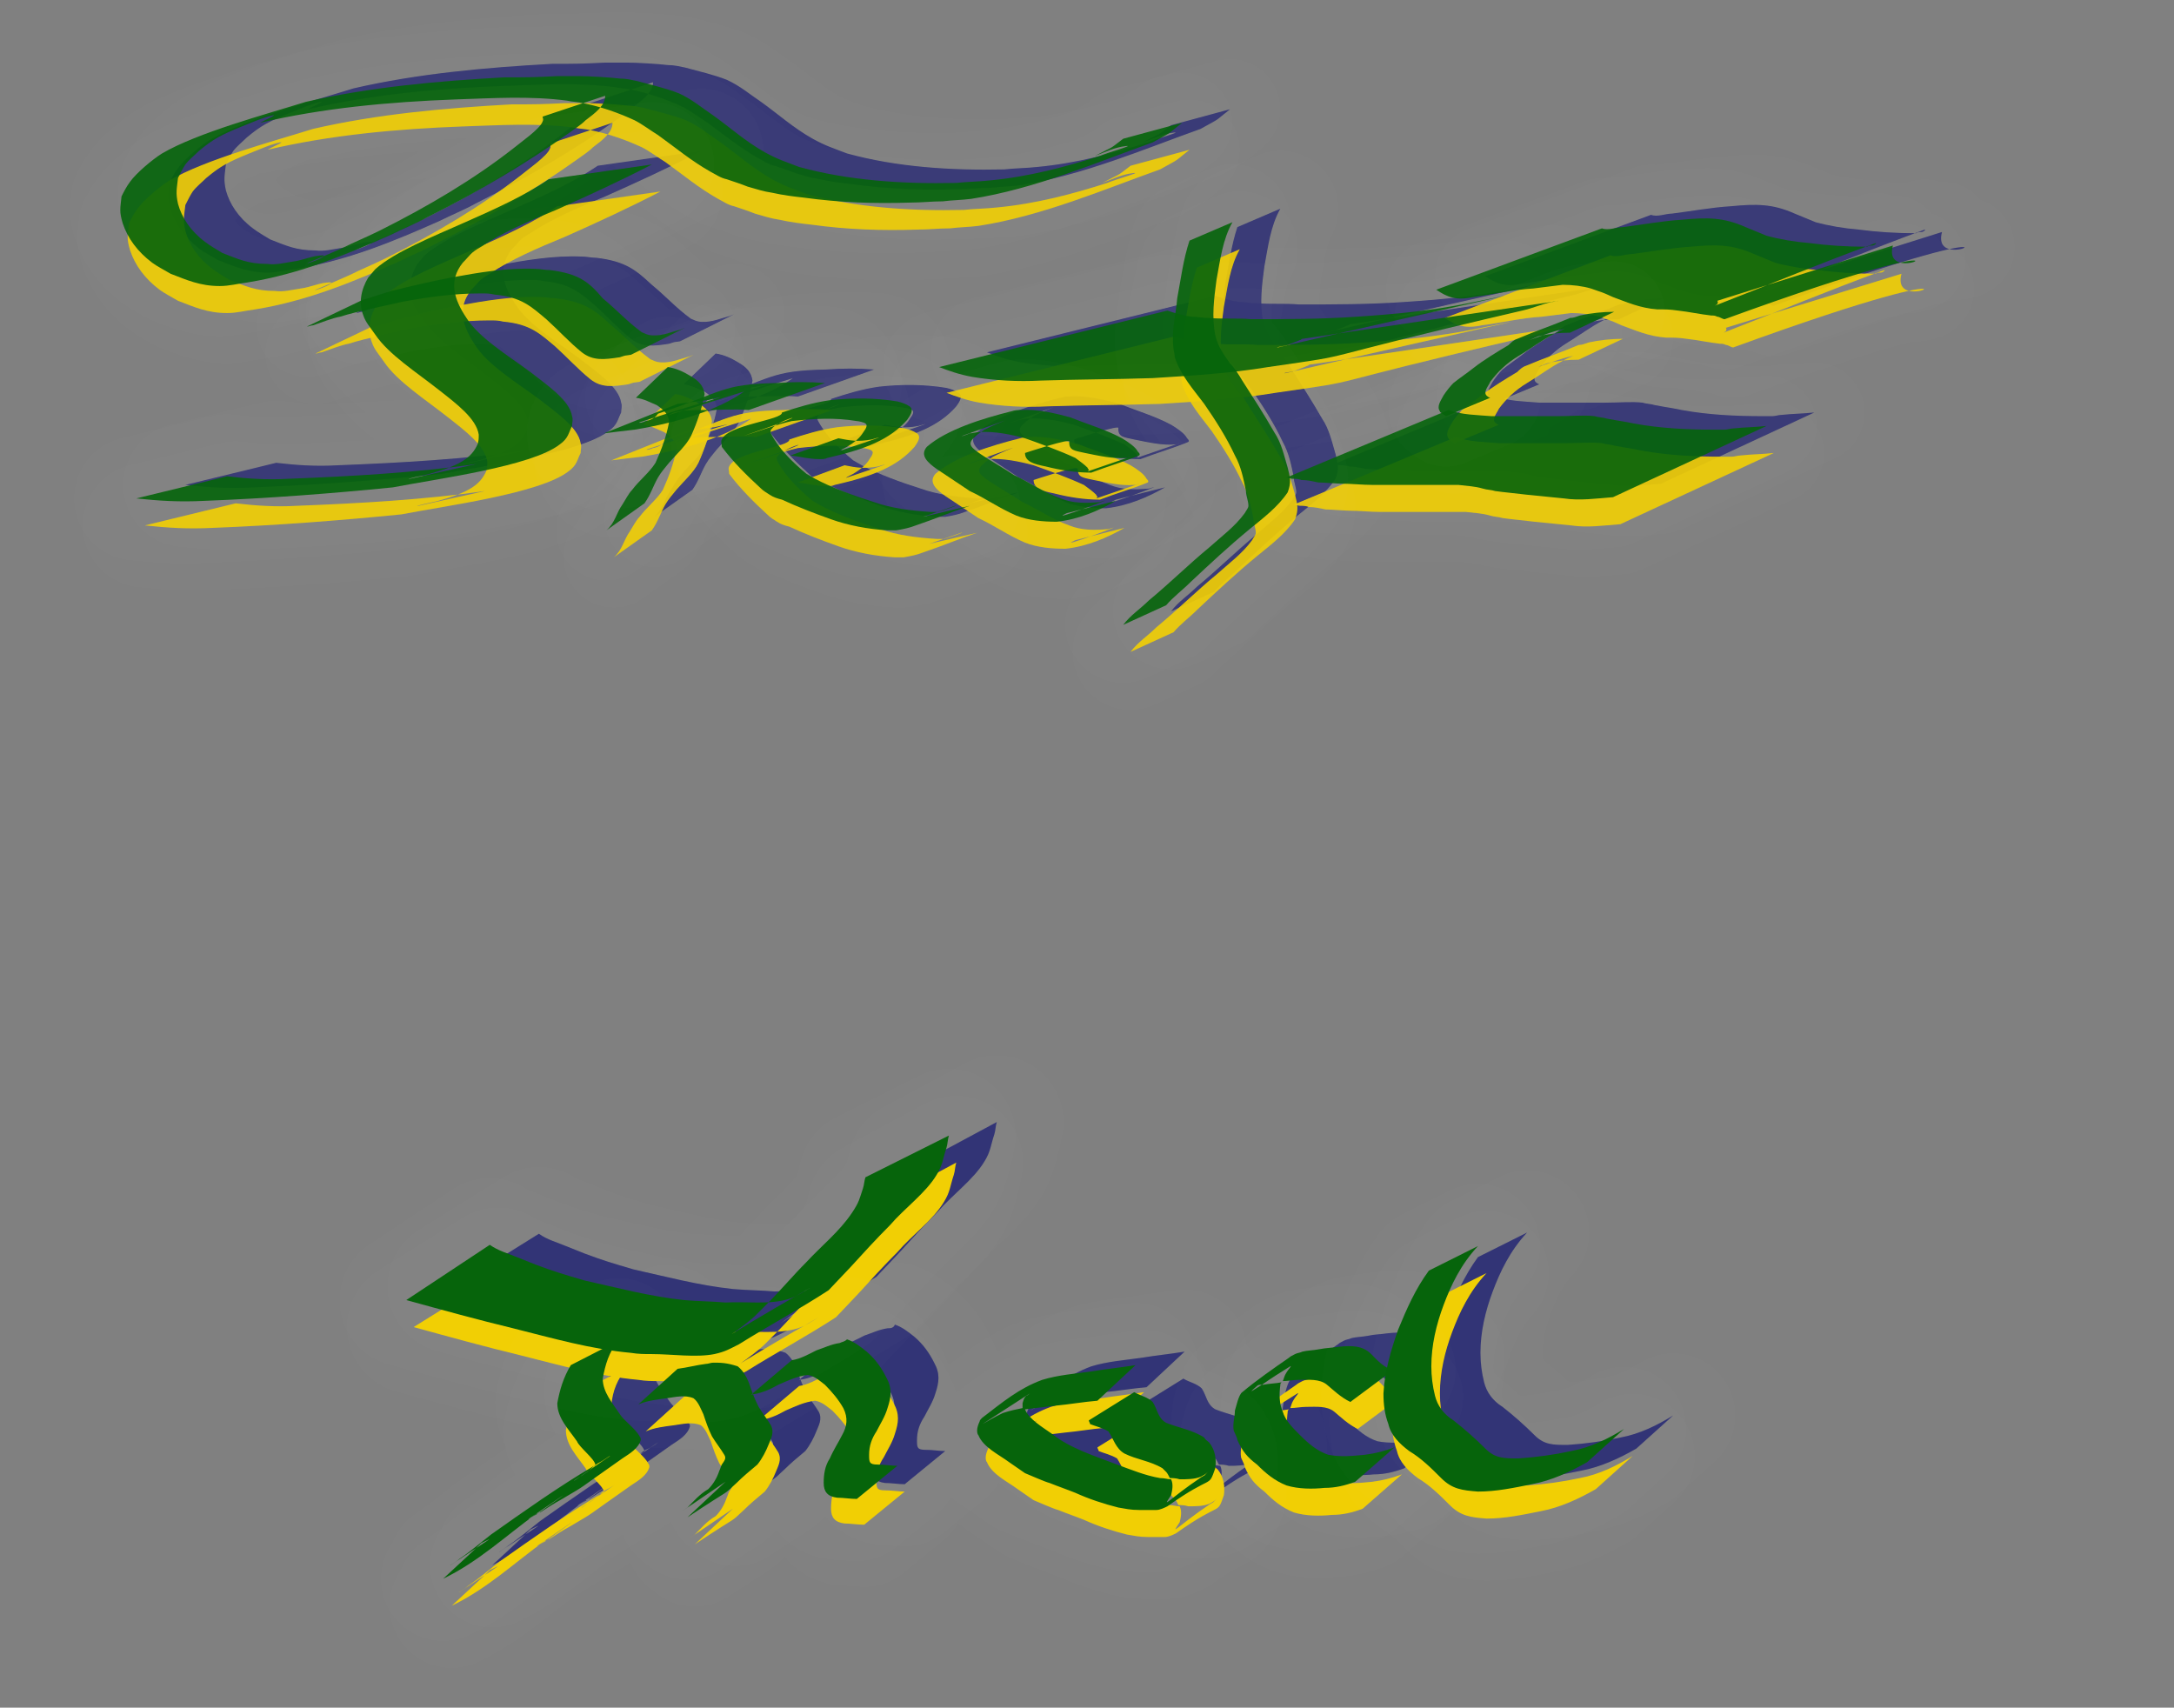 <svg xmlns="http://www.w3.org/2000/svg" viewBox="0 0 177.1 139.1">
<rect x="0" y="0" width="177.1" height="139.1" fill="#808080" stroke="none"/>
<style type="text/css">
	
		.st0{fill-rule:evenodd;clip-rule:evenodd;fill:#2C2E73;fill-opacity:0.909;stroke:#FFFFFF;stroke-width:8.21;stroke-linecap:round;stroke-linejoin:round;stroke-opacity:1.114210e-02;}
	
		.st1{fill-rule:evenodd;clip-rule:evenodd;fill:#2C2E73;fill-opacity:0.909;stroke:#FFFFFF;stroke-width:10.147;stroke-linecap:round;stroke-linejoin:round;stroke-opacity:1.114210e-02;}
	
		.st2{fill-rule:evenodd;clip-rule:evenodd;fill:#2C2E73;fill-opacity:0.909;stroke:#FFFFFF;stroke-width:12.516;stroke-linecap:round;stroke-linejoin:round;stroke-opacity:1.114210e-02;}
	
		.st3{fill-rule:evenodd;clip-rule:evenodd;fill:#2C2E73;fill-opacity:0.909;stroke:#FFFFFF;stroke-width:9.147;stroke-linecap:round;stroke-linejoin:round;stroke-opacity:1.114210e-02;}
	
		.st4{fill-rule:evenodd;clip-rule:evenodd;fill:#2C2E73;fill-opacity:0.909;stroke:#FFFFFF;stroke-width:9.479;stroke-linecap:round;stroke-linejoin:round;stroke-opacity:1.114210e-02;}
	
		.st5{fill-rule:evenodd;clip-rule:evenodd;fill:#2C2E73;stroke:#FFFFFF;stroke-width:10.157;stroke-linecap:round;stroke-linejoin:round;stroke-opacity:1.114210e-02;}
	
		.st6{fill-rule:evenodd;clip-rule:evenodd;fill:#2C2E73;stroke:#FFFFFF;stroke-width:10.905;stroke-linecap:round;stroke-linejoin:round;stroke-opacity:1.114210e-02;}
	
		.st7{fill-rule:evenodd;clip-rule:evenodd;fill:#F1CF00;fill-opacity:0.909;stroke:#FFFFFF;stroke-width:8.21;stroke-linecap:round;stroke-linejoin:round;stroke-opacity:1.114210e-02;}
	
		.st8{fill-rule:evenodd;clip-rule:evenodd;fill:#F1CF00;fill-opacity:0.909;stroke:#FFFFFF;stroke-width:10.147;stroke-linecap:round;stroke-linejoin:round;stroke-opacity:1.114210e-02;}
	
		.st9{fill-rule:evenodd;clip-rule:evenodd;fill:#F1CF00;fill-opacity:0.909;stroke:#FFFFFF;stroke-width:12.516;stroke-linecap:round;stroke-linejoin:round;stroke-opacity:1.114210e-02;}
	
		.st10{fill-rule:evenodd;clip-rule:evenodd;fill:#F1CF00;fill-opacity:0.909;stroke:#FFFFFF;stroke-width:9.147;stroke-linecap:round;stroke-linejoin:round;stroke-opacity:1.114210e-02;}
	
		.st11{fill-rule:evenodd;clip-rule:evenodd;fill:#F1CF00;fill-opacity:0.909;stroke:#FFFFFF;stroke-width:9.479;stroke-linecap:round;stroke-linejoin:round;stroke-opacity:1.114210e-02;}
	
		.st12{fill-rule:evenodd;clip-rule:evenodd;fill:#F1CF00;stroke:#FFFFFF;stroke-width:10.157;stroke-linecap:round;stroke-linejoin:round;stroke-opacity:1.114210e-02;}
	
		.st13{fill-rule:evenodd;clip-rule:evenodd;fill:#F1CF00;stroke:#FFFFFF;stroke-width:10.905;stroke-linecap:round;stroke-linejoin:round;stroke-opacity:1.114210e-02;}
	
		.st14{fill-rule:evenodd;clip-rule:evenodd;fill:#046309;fill-opacity:0.909;stroke:#FFFFFF;stroke-width:8.21;stroke-linecap:round;stroke-linejoin:round;stroke-opacity:1.114210e-02;}
	
		.st15{fill-rule:evenodd;clip-rule:evenodd;fill:#046309;fill-opacity:0.909;stroke:#FFFFFF;stroke-width:10.147;stroke-linecap:round;stroke-linejoin:round;stroke-opacity:1.114210e-02;}
	
		.st16{fill-rule:evenodd;clip-rule:evenodd;fill:#046309;fill-opacity:0.909;stroke:#FFFFFF;stroke-width:12.516;stroke-linecap:round;stroke-linejoin:round;stroke-opacity:1.114210e-02;}
	
		.st17{fill-rule:evenodd;clip-rule:evenodd;fill:#046309;fill-opacity:0.909;stroke:#FFFFFF;stroke-width:9.147;stroke-linecap:round;stroke-linejoin:round;stroke-opacity:1.114210e-02;}
	
		.st18{fill-rule:evenodd;clip-rule:evenodd;fill:#046309;fill-opacity:0.909;stroke:#FFFFFF;stroke-width:9.479;stroke-linecap:round;stroke-linejoin:round;stroke-opacity:1.114210e-02;}
	
		.st19{fill-rule:evenodd;clip-rule:evenodd;fill:#046309;stroke:#FFFFFF;stroke-width:10.157;stroke-linecap:round;stroke-linejoin:round;stroke-opacity:1.114210e-02;}
	
		.st20{fill-rule:evenodd;clip-rule:evenodd;fill:#046309;stroke:#FFFFFF;stroke-width:10.905;stroke-linecap:round;stroke-linejoin:round;stroke-opacity:1.114210e-02;}
</style>
<g>
	<path id="path7833" class="st0" d="M48.1,8.4c0,0.1,0.1,0.2,0,0.4c-0.2,0.6-1.8,1.7-2.4,2.2c-3.2,2.5-6.9,4.7-10.9,6.7
		c-1,0.5-2,0.9-3,1.4c-0.9,0.4-1.8,0.8-2.8,1.2c-0.4,0.2,1.7-0.5,1.2-0.6c-0.8,0-1.6,0.4-2.4,0.5c-0.7,0.1-1.4,0.3-2.1,0.2
		c-1.6,0-2.4-0.4-3.7-0.9c-0.5-0.3-1-0.6-1.4-0.9c-1.2-0.9-1.9-2-2.2-3.1c-0.2-0.9-0.1-1.2,0-2.1c0.2-0.4,0.4-0.8,0.6-1.1
		c0.3-0.4,0.7-0.7,1.1-1.1c1.2-1,1.8-1.3,3.5-2c0.8-0.3,1.6-0.7,2.5-0.9c0.5-0.1-0.7,0.4-1,0.6C30.2,7.7,35.6,7.2,41,7
		c3-0.1,6.1-0.3,9.1,0.1c0.4,0.1,0.9,0.1,1.3,0.2c1.5,0.3,2.9,0.8,4.2,1.4C56.2,9,57,9.6,57.5,9.9c1.4,1,2.7,2.1,4.3,3
		c0.4,0.2,0.8,0.5,1.3,0.6c0.6,0.2,1.2,0.4,1.7,0.6c0.7,0.2,1.3,0.4,2,0.5c0.9,0.2,1.7,0.3,2.6,0.4c2.9,0.4,5.7,0.5,8.7,0.4
		c0.9,0,1.7-0.1,2.6-0.1c0.8-0.1,1.5-0.1,2.3-0.2c5.2-0.8,10.3-3,14.8-4.6c1.8-1,1-0.5,2.4-1.6l-4.8,1.3l0,0c-1.3,1-0.6,0.5-2.3,1.4
		c0.8-0.3,1.6-0.7,2.5-0.8c0.8-0.1-1.4,0.5-2.1,0.8c-2.8,0.9-5.8,1.7-9,2c-0.9,0.1-1.8,0.1-2.7,0.2c-4.4,0.1-8.8-0.2-12.8-1.3
		c-1.3-0.5-1.7-0.6-2.8-1.2c-1.6-0.9-2.8-2-4.2-3c-0.9-0.6-1.7-1.3-2.8-1.8c-1-0.4-2.3-0.7-3.4-1c-0.5-0.1-0.9-0.2-1.4-0.2
		c-0.8-0.1-2.6-0.2-3.3-0.2c-0.6,0-1.2,0-1.8,0c-2,0.1-2.3,0.1-4.3,0.1c-5.5,0.3-11,0.8-16.2,2c-3.2,1-8.8,2.5-11.7,4.2
		c-0.8,0.5-2.1,1.6-2.6,2.3c-0.3,0.4-0.5,0.8-0.7,1.2c-0.1,1-0.2,1.2,0.1,2.2c0.4,1.2,1.2,2.3,2.4,3.2c0.4,0.3,1,0.6,1.5,0.9
		c1.3,0.5,2.4,1,4,1c0.8,0,1.5-0.2,2.3-0.3c4.3-0.7,8.1-2.3,11.7-3.9c1-0.5,2-0.9,2.9-1.4c4.2-2.1,8.1-4.4,11.6-6.9
		c0.4-0.3,0.9-0.6,1.3-1c0.8-0.6,1.6-1.2,1.6-2L48.1,8.4L48.1,8.4z"/>
	<path id="path7835" class="st1" d="M48.7,13.5c-1.9,1.3-4.3,2.4-6.8,3.5c-2.7,1.2-5.7,2.4-7.3,3.8c-0.2,0.2-0.4,0.5-0.6,0.7
		c-0.6,1-0.8,2.1-0.4,3.1c0.2,0.6,0.6,1,1,1.6c1.1,1.6,3.3,3,5.2,4.5c1.4,1.1,3,2.3,3.2,3.6c0,0.3,0,0.5-0.1,0.8
		c-0.5,1.1-1.4,1.7-3.9,2.4c-0.5,0.1-2.2,0.5-1.6,0.4c1.8-0.4,3.6-0.8,5.4-1.2c-4.9,0.7-10.1,1-15.3,1.2c-1.7,0.1-3.3,0-5-0.2
		l-7.4,1.8l0,0c1.9,0.2,3.5,0.3,5.5,0.2c5.2-0.2,10.4-0.6,15.4-1.1c3.6-0.7,11.3-1.7,13.6-3.5c0.7-0.5,0.7-0.9,1-1.5
		c0-0.3,0.1-0.5,0-0.8c-0.2-1.3-2-2.5-3.4-3.6c-1.9-1.4-4.2-2.8-5.2-4.4c-1-1.5-1.5-3-0.3-4.5c0.6-0.6,0.6-0.8,1.5-1.3
		c1.6-1.1,3.9-2.1,6.1-3c2.7-1.2,5.3-2.4,7.8-3.7L48.7,13.5L48.7,13.5z"/>
	<path id="path7837" class="st0" d="M29,25.5c0.2,0,0.3-0.1,0.5-0.1c0.6-0.2,1.6-0.6,2.2-0.7c1.6-0.5,3.3-0.8,5-1.2
		c2.1-0.4,4.3-0.7,6.5-0.7c0.4,0,0.7,0,1.1,0.1c2.2,0.2,3,1,4.2,2c1,0.9,1.9,1.9,2.9,2.7c0.9,0.7,1.8,0.6,3.1,0.4
		c0.6-0.2,0.3-0.1,0.9-0.2l4.4-2.2l0,0c-0.5,0.2-0.2,0.1-0.9,0.3c-0.6,0.2-1.6,0.5-2.3,0.2c-0.2-0.1-0.3-0.1-0.4-0.2
		c-1.1-0.8-2-1.8-3.1-2.7C51.8,22,51,21.3,48.6,21c-0.4,0-0.8-0.1-1.2-0.1c-2.3-0.1-4.6,0.3-6.8,0.7c-1.6,0.3-3.3,0.7-4.9,1.1
		c-1,0.3-1,0.3-1.9,0.6c-0.1,0-0.3,0.1-0.4,0.1L29,25.5L29,25.5z"/>
	<path id="path7885" class="st0" d="M55.7,31.3c0.7,0.1,1.2,0.4,1.7,0.6c0.6,0.4,1,0.8,1,1.4c-0.2,1.1-0.6,2.2-1.1,3.3
		c-0.5,0.8-1.3,1.4-1.9,2.2c-0.3,0.3-0.6,0.9-0.8,1.2c-0.5,0.7-0.6,1.5-1.3,2.1l3.1-2.2l0,0c0.5-0.7,0.7-1.4,1.1-2.1
		c0.3-0.5,0.5-0.7,0.9-1.2c0.6-0.7,1.4-1.4,1.8-2.2c0.5-1.1,0.9-2.3,1.1-3.4c-0.1-0.7-0.5-1.1-1.2-1.5c-0.5-0.3-1.1-0.6-1.8-0.7
		L55.7,31.3L55.7,31.3z"/>
	<path id="path7889" class="st2" d="M71.2,30.1c-1.3-0.1-2.6-0.1-3.9,0c-4.6,0.1-4.3,0.7-9.7,2.5c-0.2,0.3-0.5,0.5-1,0.6
		c-0.2,0.1-0.6,0.2-0.5,0.1c5.9-1.9,8.1-2.4,5.5-1.8c-0.8,0.1-1.6,0.2-2.4,0.3l-6,2.4l0,0c0.8-0.1,1.6-0.2,2.5-0.3
		c3.6-0.6,6.8-1.6,8.9-3.1c-2,0.6-4,1.3-6.1,1.9c-0.1,0,0.2-0.1,0.4-0.2c0.7-0.2,1.6-0.2,2.4-0.2c1.2,0,2.5-0.1,3.7,0L71.2,30.1
		L71.2,30.1z"/>
	<path id="path7915" class="st3" d="M110,26.4c-0.1,0-0.1,0.1-0.2,0.1c-0.2,0.1-0.8,0.3-1,0.4c-0.3,0.1-1.1,0.2-0.8,0.2
		c16-3.7,22.8-5.1,15.5-3.6c-2.9,0.6-6,0.9-9.1,1.1c-2.9,0.2-5.7,0.2-8.6,0.2c-1.1-0.1-2.3,0-3.4-0.1c-0.6,0-0.9-0.1-1.4-0.1
		c-0.8-0.1-1.4-0.3-2-0.5l-18.6,4.6l0,0c0.8,0.3,1.6,0.6,2.7,0.8c1.8,0.3,3.7,0.4,5.6,0.3c3-0.1,6.1-0.1,9.1-0.2
		c3.2-0.2,6.4-0.4,9.4-0.9c8.3-1.2,1.8-0.2,20.7-4.6c0.9-0.2,1.5-0.5,2.4-0.7c0.2,0,0.4-0.1,0.6-0.1L110,26.4L110,26.4z"/>
	<path id="path7919" class="st0" d="M143.9,23.4c0.1,0.2,0,0.3-0.2,0.4c4.4-1.7,8.7-3.5,13.1-5.1c0.1,0-0.1,0.2-0.3,0.2
		c-0.1,0-0.3,0-0.4,0.1c-1.6,0-3.2-0.1-4.7-0.3c-1.2-0.1-2.4-0.3-3.5-0.6c-0.5-0.2-1.2-0.5-1.7-0.7c-1.8-0.8-3.1-0.8-5.2-0.6
		c-1.6,0.1-3.2,0.4-4.8,0.6c-0.5,0-1.2,0.3-1.7,0.1l-13.5,5l0,0c0.9,0.6,1.6,0.9,3,0.6c1.6-0.2,3.2-0.6,4.9-0.7
		c0.8-0.1,1.6-0.2,2.4-0.3c0.8,0,1.6,0.1,2.3,0.3c1.1,0.4,0.7,0.2,1.8,0.7c1.1,0.4,2.2,0.9,3.6,1c0.7,0,1,0,1.7,0.1
		c0.9,0.1,1.8,0.3,2.7,0.4c0.2,0,0.3,0,0.5,0.1c0.2,0,0.4,0.2,0.6,0.2c24.2-8.8,12.6-1.9,13.7-6L143.9,23.4L143.9,23.4z"/>
	<path id="path7923" class="st0" d="M108.7,37.8c0.2,0,0.3,0.1,0.5,0.1s0.5,0,0.7,0.1c0.5,0,0.9,0.1,1.4,0.2c0.4,0,1.6,0.1,1.9,0.1
		c0.8,0,1.7,0.1,2.5,0.1c0.4,0,0.7,0,1.1,0c0.9,0,1.1,0,2,0c1.3,0,2.6,0,3.9,0c0.8,0.1,1.3,0.1,2,0.3c0.3,0.1,0.7,0.1,1,0.2
		c0.7,0.1,1.8,0.2,2.6,0.3c1,0.1,2,0.2,3,0.3c1.3,0.2,2.7,0,4-0.1l12.5-5.8l0,0c-0.9,0.1-1.8,0.1-2.7,0.2c-0.2,0-0.5,0.1-0.7,0.1
		c-0.3,0-0.5,0-0.8,0c-2.2,0-4.4-0.1-6.6-0.5c-1.5-0.3-0.6-0.1-2.2-0.4c-0.3-0.1-0.7-0.1-1-0.2c-0.9-0.1-1.9,0-2.9,0
		c-0.8,0-1.2,0-2,0c-0.3,0-0.6,0-0.9,0c-0.9,0-1.7,0-2.6,0c-1.2-0.1-2.4-0.1-3.5-0.5L108.7,37.8L108.7,37.8z"/>
	<path id="path7927" class="st0" d="M135.5,24.3c-0.9,0-1.9,0.1-2.8,0.3c-0.3,0.1-0.5,0.2-0.8,0.2c-1.4,0.6-2.9,1.1-4.3,1.7
		c-0.3,0.1-0.5,0.3-0.7,0.5c-1,0.6-2,1.2-2.9,1.9c-0.5,0.4-1.1,0.8-1.6,1.2c-0.3,0.3-0.6,0.7-0.8,1c-0.2,0.4-0.6,0.9-0.3,1.3
		c0,0.1,0.1,0.1,0.2,0.2c0.1,0.1,0.2,0.1,0.3,0.2l3.6-1.5l0,0c-0.1,0-0.2-0.1-0.2-0.1c-0.5-0.3,0.1-0.9,0.2-1.2
		c0.6-0.8,1.3-1.5,2.3-2.1c1-0.6,1.9-1.3,2.9-1.8c0.3-0.2,1.1-0.5,0.8-0.4c-1,0.2-1.9,0.6-2.8,0.9c0.2-0.1,0.5-0.2,0.7-0.3
		c0.8-0.2,1.7-0.3,2.6-0.3L135.5,24.3L135.5,24.3z"/>
	<path id="path7929" class="st4" d="M100.8,18.5c-0.5,1.5-0.7,3.1-1,4.7c-0.1,1.3-0.5,2.7-0.3,4.1c0,0.2,0.1,0.4,0.1,0.7
		c0.5,1.5,1.5,2.6,2.4,3.8c0.9,1.3,1.8,2.7,2.5,4.2c0.5,0.9,0.7,1.9,0.9,2.9c0,0.4,0.2,0.8,0.2,1.2c0,0.2-0.2,0.4-0.3,0.6
		c-0.8,1.1-1.9,1.9-2.9,2.8c-1.7,1.4-3.2,2.9-4.9,4.3c-0.7,0.7-1.5,1.2-2.1,2l3.5-1.6l0,0c0.6-0.7,1.3-1.2,2-1.9
		c1.6-1.5,3.1-2.9,4.8-4.3c1.1-0.9,2.3-1.8,3.1-3c0.3-0.8,0.2-1.2,0-2c-0.3-1-0.5-2-1.1-2.9c-0.8-1.4-1.7-2.8-2.6-4.2
		c-0.3-0.5-0.6-1-1-1.4c-0.5-0.7-1-1.4-1.2-2.3c-0.3-1.5-0.1-3,0.1-4.5c0.3-1.6,0.5-3.3,1.3-4.7L100.8,18.5L100.8,18.5z"/>
	<path id="path7931" class="st0" d="M87.5,35.8c0,0.7,0.7,0.9,1.7,1.1c1.2,0.3,2.4,0.5,3.7,0.5c1.3-0.5,2.7-0.9,3.9-1.4
		c0.1-0.1,0-0.2-0.1-0.3c-0.2-0.4-0.8-0.8-1.3-1.1c-1.3-0.7-2.7-1.1-4.2-1.7c-1.1-0.3-2.7-0.7-4-0.6c-0.3,0-0.5,0-0.8,0.1
		c-2.4,0.6-5.3,1.5-6.9,2.9c-0.6,0.7,0.1,1.3,0.8,1.8c0.9,0.6,1.8,1.2,2.7,1.8c1.3,0.6,2.4,1.4,3.8,2c1,0.4,2.2,0.5,3.3,0.5
		c1.8-0.2,3.4-0.9,4.8-1.7l-4,1l0,0c-1.9,0.9,4.8-1.6,2.7-0.9c-1.2,0.1-2.2,0.1-3.2-0.3c-1.4-0.5-2.5-1.3-3.8-1.9
		c-0.9-0.6-1.8-1.1-2.7-1.7c-0.7-0.5-1.2-0.8-0.5-1.4c0.3-0.3,0.4-0.3,0.8-0.6c1.1-0.6,3.8-1.5-1.8,0.5c-0.2,0.1,0.4-0.1,0.6-0.2
		c0.2,0,0.5-0.1,0.7-0.1c1.3-0.1,2.7,0.2,3.8,0.5c1.4,0.5,2.8,1,4.1,1.6c0.4,0.3,0.7,0.5,1,0.8c0,0.1,0.1,0.1,0.1,0.2l-0.1,0.1
		c1.2-0.4,2.3-0.8,3.5-1.2c-0.1,0-0.2,0.1-0.4,0.1c-1,0.1-2.3-0.2-3.3-0.4c-0.9-0.2-1.3-0.2-1.3-0.9C91.4,34.5,87.5,35.8,87.5,35.8
		L87.5,35.8z"/>
	<path id="path7933" class="st0" d="M68.4,36c0.8,0.1,1.5,0.3,2.4,0.3c0.2,0,0.4,0,0.6-0.1c3.1-0.7,5.1-1.5,6.5-3.1
		c0.2-0.3,0.6-0.8,0.2-1.1c-0.3-0.2-0.6-0.3-1-0.4c-1.8-0.3-3.7-0.3-5.5-0.1c-1.4,0.2-2.7,0.6-3.9,1c0.1,0.6-4.4,1-4.9,2.2
		c-0.1,0.2,0,0.3,0,0.6c0.9,1.2,2,2.3,3.2,3.4c0.2,0.2,0.4,0.3,0.7,0.5c0.3,0.2,0.6,0.3,1,0.4c1.3,0.6,2.6,1.1,4,1.6s3,0.8,4.6,0.9
		c0.2,0,0.4,0,0.7,0c0.6-0.1,1.1-0.2,1.6-0.4c1.5-0.5,2.9-1.1,4.4-1.6L79,41l0,0c0.9-0.3,1.7-0.6,2.6-0.9c0.4-0.1-0.7,0.3-1.4,0.5
		c-0.2,0-0.4,0-0.6,0c-1.6-0.1-3.2-0.3-4.6-0.8c-1.6-0.5-3.5-1.2-4.8-1.9c-0.2-0.1-0.5-0.3-0.7-0.4c-1.2-1-2.3-2.1-2.9-3.3
		c0-0.2-0.1-0.2,0.1-0.4c0.6-0.8,4.5-1.7-2.3,0.6c1.3-0.4,2.6-0.9,3.9-1.2c1.8-0.2,3.5-0.3,5.3,0c0.1,0,0.6,0.1,0.7,0.2
		c0.3,0.2-0.2,0.7-0.3,0.9c-0.3,0.4-0.7,0.7-1.2,1c-0.2,0.1-0.8,0.4-0.5,0.3c0.9-0.3,4.5-1.5,2.5-0.9c-1.1,0.2-1.7,0.1-2.7-0.1
		L68.4,36L68.4,36z"/>
	<path id="path7949" class="st5" d="M111.5,108.8c-0.5,0.1-1,0.1-1.4,0.2c-0.2,0.1-0.4,0.1-0.6,0.2s-0.4,0.2-0.5,0.3
		c-1.3,0.9-2.6,1.8-3.8,2.8c-0.3,0.2-0.5,1.2-0.6,1.5c0,0.5-0.2,1.1-0.1,1.6c0,0.1,0.3,0.6,0.3,0.8c0.4,0.9,0.8,1.4,1.6,2
		c0.7,0.7,1.4,1.3,2.4,1.7c1,0.3,2.1,0.3,3.1,0.2c0.9,0,1.7-0.2,2.5-0.5l3.2-2.8c-0.8,0.3-1.6,0.5-2.4,0.6c-1,0.1-2,0.2-3,0
		c-0.9-0.3-1.6-0.9-2.3-1.6c-0.6-0.6-1.2-1.2-1.4-1.9c-0.3-0.7-0.3-1.4-0.2-2.2c0-0.1,0-0.1,0.1-0.2c-0.5,0.1-1,0.1-1.5,0.2h-0.1
		c-0.3,0.2-0.5,0.3-0.8,0.5c-0.2,0.1,0.3-0.3,0.4-0.4s0.2-0.1,0.4-0.1c0.7-0.5,1.5-1,2.3-1.5c0.2-0.1-0.2,0.3-0.3,0.5
		c-0.2,0.3-0.2,0.5-0.3,0.7c0.4,0,0.9-0.1,1.3-0.1c0.8,0,1.7-0.1,2.3,0.4c0.6,0.5,1.1,1,1.9,1.4l3.5-2.6c-0.8-0.2-1.3-0.8-1.8-1.3
		c-0.7-0.7-1.6-0.7-2.6-0.6C112.4,108.7,111.9,108.7,111.5,108.8L111.5,108.8z"/>
	<path id="path7941" class="st5" d="M54.4,108.1l-3.9,2c-0.6,1-0.9,2-1.1,3.1c0,1.2,0.9,2.1,1.6,3.1c0.2,0.5,1.4,1.4,1.5,1.9
		c0,0.1,0,0.1-0.1,0.1c-2.9,1.7-5.7,3.7-8.4,5.6c-0.9,0.7-1.7,1.4-2.6,2c-0.2,0.2-0.9,0.6-0.7,0.5c0.9-0.6,1.5-1,2.1-1.4l0.4-0.4
		c1-0.5,0.8-0.4-0.4,0.4l-2.7,2.5c2.9-1.4,5.1-3.5,7.6-5.3c0,0,0,0,0.1,0c-0.4,0.2-0.9,0.6-0.7,0.4c5.1-3.5,1.8-1.2,0.7-0.4
		c0.1-0.1,0.1-0.1,0.2-0.1c0.8-0.5,0.9-0.6,1.8-1.1c2.2-1.3,0.9-0.5,4.9-3.3c0.6-0.4,1.3-0.8,1.5-1.5c0-0.1,0-0.2-0.1-0.3
		c-0.3-0.6-1.3-1.3-1.6-1.8c-0.6-0.9-1.4-1.8-1.4-2.9C53.3,110,53.6,109,54.4,108.1L54.4,108.1z M124.4,100.4l-4,2
		c-1.1,1.5-1.8,3.1-2.5,4.8c-0.6,1.7-1.1,3.4-1.2,5.2c0,0.9,0.1,1.7,0.4,2.5c0.2,0.9,0.9,1.6,1.7,2.2c1,0.6,1.8,1.4,2.6,2.2
		c0.9,0.9,1.7,1,3,1.1c1.5,0,2.9-0.3,4.4-0.6c1.6-0.3,3.1-1,4.5-1.8l3-2.7c-1.3,0.8-2.7,1.5-4.3,1.8c-1.4,0.3-2.8,0.5-4.3,0.6
		c-1.2,0-1.9,0-2.7-0.8c-0.8-0.8-1.7-1.6-2.6-2.3c-0.8-0.5-1.3-1.2-1.5-2s-0.3-1.6-0.3-2.4c0-1.7,0.4-3.4,1-5
		C122.2,103.6,123,101.9,124.4,100.4z M72.3,108.2c-0.7,0.1-1.3,0.4-1.9,0.6c-0.6,0.3-1.3,0.7-2,0.8l-3.3,2.8
		c0.8-0.1,1.5-0.4,2.2-0.8c0.7-0.3,1.5-0.7,2.4-0.8c0.6,0.1,1,0.5,1.4,0.8c0.6,0.6,1.1,1.2,1.5,1.9c0.4,0.8,0.3,1.5-0.1,2.2
		c-0.3,0.6-0.7,1.2-1,1.9c-0.4,0.6-0.5,1.3-0.5,2s0.3,1.1,1.1,1.2c0.5,0,1.1,0.1,1.6,0.1l3.3-2.7c-0.5,0-1-0.1-1.6-0.1
		c-0.7,0-0.7-0.2-0.7-0.8c0-0.7,0.2-1.3,0.6-1.9c0.3-0.6,0.7-1.2,0.9-1.9c0.3-0.9,0.4-1.6-0.1-2.5c-0.4-0.8-0.9-1.5-1.6-2.1
		c-0.5-0.4-1-0.8-1.6-1C72.8,108.2,72.5,108.2,72.3,108.2L72.3,108.2z M62,109.9c-0.2,0-0.4,0.1-0.6,0.1c-0.8,0.1-1.5,0.3-2.3,0.4
		l-3.2,2.9c0.7-0.3,1.5-0.4,2.3-0.5c0.7-0.1,1.5-0.3,2.2,0c0.4,0.3,0.6,0.9,0.8,1.3c0.2,0.6,0.4,1.2,0.7,1.8c0.3,0.5,0.7,1,1,1.5
		c0.2,0.3,0,0.5-0.2,0.8c-0.1,0.2-0.1,0.3-0.2,0.5c-0.2,0.6-0.5,1.1-0.9,1.5c-0.7,0.4-1.2,1-1.7,1.5c-1.3,0.9-0.3,0.2,3.1-2.1
		l-3.1,2.9c3.9-2.6,2.7-1.6,4-2.8c0.5-0.5,1.1-1,1.7-1.5c0.4-0.5,0.7-1.1,0.9-1.6c0.2-0.5,0.5-1,0.2-1.6c-0.3-0.5-0.7-1-1-1.5
		c-0.3-0.6-0.5-1.1-0.7-1.7s-0.5-1.2-1-1.6C63.2,109.9,62.6,109.9,62,109.9L62,109.9z M96.5,110.1c-1.2,0.2-2.3,0.3-3.5,0.5
		c-1.4,0.2-2.8,0.3-4.1,0.7c-1.9,0.7-3.2,1.8-4.9,3.1c-0.1,0.1-0.2,0.2-0.2,0.3c-0.1,0.2-0.2,0.5-0.2,0.7c0,0.1,0,0.3,0.1,0.4
		c0.4,1,1.7,1.6,2.5,2.2c0.3,0.2,1,0.7,1.3,0.9c0.5,0.2,1.6,0.7,2,0.8c4.1,1.6-2-0.8,2.1,0.8c1.1,0.5,2.3,0.9,3.5,1.2
		c0.6,0.1,1,0.2,1.7,0.2c0.5,0,0.9,0,1.4,0c0.3,0,0.7-0.2,0.9-0.3c3.8-2.7,3.3-1.4,3.9-3.1c0.1-0.7,0-1.5-0.5-2.1
		c-0.1-0.1-0.3-0.2-0.4-0.4c-0.9-0.6-2.1-0.8-3.1-1.2c-0.7-0.4-0.7-1.1-1.1-1.7c-0.4-0.4-1-0.5-1.5-0.8l0,0h-0.1c0,0,0,0,0.1,0
		l-3.7,2.3c0,0.1,0.1,0.2,0.1,0.3c0.5,0.2,1,0.3,1.5,0.6c0.4,0.6,0.6,1.4,1.3,1.8c1,0.5,2.1,0.6,3.1,1.2c0.1,0.1,0.2,0.2,0.3,0.3
		c0.1,0.1,0.2,0.3,0.3,0.5c0.2,0,0.5,0,0.8,0.1c0.6,0,1.2,0,1.7-0.2c0.2-0.1,0.4-0.2,0.6-0.4c0.1-0.1-0.2,0.2-0.3,0.3
		c-0.1,0-0.1,0.1-0.2,0.1c-2.8,1.9-3.3,2.7-2.5,1.5c0.1-0.4,0.2-0.9,0-1.3c-0.3,0-0.5-0.1-0.9-0.1c-1.2-0.2-2.4-0.7-3.5-1.1
		c-1.8-0.7-3.8-1.3-5.3-2.5c-0.7-0.5-1.9-1.2-2.2-2c0.8-0.1,1.7-0.2,2.5-0.3c1.1-0.1,2.2-0.3,3.4-0.4L96.5,110.1z M87.8,112.4
		c0.1-0.1-0.2,0.2-0.3,0.2c-0.2,0.2-0.2,0.3-0.3,0.6c0,0.1,0,0.2,0,0.3c0,0,0,0,0,0.1c-0.5,0.1-1,0.2-1.6,0.4
		C84.3,114.6,81.8,116.3,87.8,112.4L87.8,112.4z M53.6,117.5L53.6,117.5c0,0-0.9,0.6-2.9,2c-0.2,0.1,0.4-0.3,0.6-0.4
		c0.6-0.4,0.3-0.2,0.8-0.6c0.1-0.1,0.1-0.1,0.2-0.2l0,0c0.1-0.1,0.2-0.1,0.3-0.2C53.3,117.8,53.6,117.5,53.6,117.5L53.6,117.5z"/>
	<path id="path891" class="st6" d="M37,104.8c2.9,0.8,5.8,1.6,8.7,2.3c3.2,0.8,6.3,1.7,9.6,2c0.6,0.1,1.1,0.1,1.7,0.1
		c1.6,0,3.6,0.3,5.1,0c0.9-0.2,1.2-0.4,2-0.8c2.4-1.5,5-2.9,7.3-4.4c0.1-0.1,1.8-1.9,1.8-1.9c1-1.1,2.1-2.3,3.2-3.4
		c1.2-1.4,2.9-2.6,3.8-4.1c0.5-0.8,0.5-1.3,0.8-2.2c0.1-0.3,0.1-0.7,0.2-1L74.5,95l0,0c-0.1,0.3-0.1,0.6-0.2,0.9
		c-0.3,0.9-0.3,1.1-0.9,2c-1,1.5-2.5,2.7-3.7,4c-1.1,1.1-2.1,2.3-3.2,3.4c-0.3,0.3-0.7,0.7-1,1c-2,1.8-4.4,2.8,4.5-2.3
		c-0.5,0.3-1.1,0.7-1.7,0.9c-1.6,0.5-3.5,0.2-5.2,0.3c-1.1-0.1-2.3-0.1-3.4-0.2c-2.8-0.3-5.4-1-8.1-1.6c-1.7-0.5-2.4-0.7-4-1.3
		c-0.5-0.2-1-0.4-1.5-0.6c-0.7-0.3-1.5-0.5-2.2-1L37,104.8L37,104.8z"/>
</g>
<g>
	<path id="path7833_1_" class="st7" d="M44.8,11.7c0,0.1,0.1,0.2,0,0.4c-0.2,0.6-1.8,1.7-2.4,2.2c-3.2,2.5-6.9,4.7-10.9,6.7
		c-1,0.5-2,0.9-3,1.4c-0.9,0.4-1.8,0.8-2.8,1.2c-0.4,0.2,1.7-0.5,1.2-0.6c-0.8,0-1.6,0.4-2.4,0.5c-0.7,0.1-1.4,0.3-2.1,0.2
		c-1.6,0-2.4-0.4-3.7-0.9c-0.5-0.3-1-0.6-1.4-0.9c-1.2-0.9-1.9-2-2.2-3.1c-0.2-0.9-0.1-1.2,0-2.1c0.2-0.4,0.4-0.8,0.6-1.1
		c0.3-0.4,0.7-0.7,1.1-1.1c1.2-1,1.8-1.3,3.5-2c0.8-0.3,1.6-0.7,2.5-0.9c0.5-0.1-0.7,0.4-1,0.6c5.1-1.2,10.5-1.7,15.9-1.9
		c3-0.1,6.1-0.3,9.1,0.1c0.4,0.1,0.9,0.1,1.3,0.2c1.5,0.3,2.9,0.8,4.2,1.4c0.6,0.3,1.4,0.9,1.9,1.2c1.4,1,2.7,2.1,4.3,3
		c0.4,0.2,0.8,0.5,1.3,0.6c0.6,0.2,1.2,0.4,1.7,0.6c0.7,0.2,1.3,0.4,2,0.5c0.9,0.2,1.7,0.3,2.6,0.4c2.9,0.4,5.7,0.5,8.7,0.4
		c0.9,0,1.7-0.1,2.6-0.1c0.8-0.1,1.5-0.1,2.3-0.2c5.2-0.8,10.3-3,14.8-4.6c1.8-1,1-0.5,2.4-1.6l-4.8,1.3l0,0c-1.3,1-0.6,0.5-2.3,1.4
		c0.8-0.3,1.6-0.7,2.5-0.8c0.8-0.1-1.4,0.5-2.1,0.8c-2.8,0.9-5.8,1.7-9,2c-0.9,0.1-1.8,0.1-2.7,0.2c-4.4,0.1-8.8-0.2-12.8-1.3
		c-1.3-0.5-1.7-0.6-2.8-1.2c-1.6-0.9-2.8-2-4.2-3c-0.9-0.6-1.7-1.3-2.8-1.8c-1-0.4-2.3-0.7-3.4-1c-0.5-0.1-0.9-0.2-1.4-0.2
		c-0.8-0.1-2.6-0.2-3.3-0.2c-0.6,0-1.2,0-1.8,0c-2,0.1-2.3,0.1-4.3,0.1c-5.5,0.3-11,0.8-16.2,2c-3.2,1-8.8,2.5-11.7,4.2
		c-0.8,0.5-2.1,1.6-2.6,2.3c-0.3,0.4-0.5,0.8-0.7,1.2c-0.1,1-0.2,1.2,0.1,2.2c0.4,1.2,1.2,2.3,2.4,3.2c0.4,0.3,1,0.6,1.5,0.9
		c1.3,0.5,2.4,1,4,1c0.8,0,1.5-0.2,2.3-0.3c4.3-0.7,8.1-2.3,11.7-3.9c1-0.5,2-0.9,2.9-1.4c4.2-2.1,8.1-4.4,11.6-6.9
		c0.4-0.3,0.9-0.6,1.3-1c0.8-0.6,1.6-1.2,1.6-2L44.8,11.7L44.8,11.7z"/>
	<path id="path7835_1_" class="st8" d="M45.4,16.8c-1.9,1.3-4.3,2.4-6.8,3.5c-2.7,1.2-5.7,2.4-7.3,3.8c-0.2,0.2-0.4,0.5-0.6,0.7
		c-0.6,1-0.8,2.1-0.4,3.1c0.2,0.6,0.6,1,1,1.6c1.1,1.6,3.3,3,5.2,4.5c1.4,1.1,3,2.3,3.2,3.6c0,0.3,0,0.5-0.1,0.8
		c-0.5,1.1-1.4,1.7-3.9,2.4c-0.5,0.1-2.2,0.5-1.6,0.4c1.8-0.4,3.6-0.8,5.4-1.2c-4.9,0.7-10.1,1-15.3,1.2c-1.7,0.1-3.3,0-5-0.2
		l-7.4,1.8l0,0c1.9,0.2,3.5,0.3,5.5,0.2c5.2-0.2,10.4-0.6,15.4-1.1c3.6-0.7,11.3-1.7,13.6-3.5c0.7-0.5,0.7-0.9,1-1.5
		c0-0.3,0.1-0.5,0-0.8c-0.2-1.3-2-2.5-3.4-3.6c-1.9-1.4-4.2-2.8-5.2-4.4c-1-1.5-1.5-3-0.3-4.5c0.6-0.6,0.6-0.8,1.5-1.3
		c1.6-1.1,3.9-2.1,6.1-3c2.7-1.2,5.3-2.4,7.8-3.7L45.4,16.8L45.4,16.8z"/>
	<path id="path7837_1_" class="st7" d="M25.7,28.8c0.2,0,0.3-0.1,0.5-0.1c0.6-0.2,1.6-0.6,2.2-0.7c1.6-0.5,3.3-0.8,5-1.2
		c2.1-0.4,4.3-0.7,6.5-0.7c0.4,0,0.7,0,1.1,0.1c2.2,0.2,3,1,4.2,2c1,0.9,1.9,1.9,2.9,2.7c0.9,0.7,1.8,0.6,3.1,0.4
		c0.6-0.2,0.3-0.1,0.9-0.2l4.4-2.2l0,0c-0.5,0.2-0.2,0.1-0.9,0.3c-0.6,0.2-1.6,0.5-2.3,0.2c-0.2-0.1-0.3-0.1-0.4-0.2
		c-1.1-0.8-2-1.8-3.1-2.7c-1.3-1.2-2.1-1.9-4.5-2.2c-0.4,0-0.8-0.1-1.2-0.1c-2.3-0.1-4.6,0.3-6.8,0.7c-1.6,0.3-3.3,0.7-4.9,1.1
		c-1,0.3-1,0.3-1.9,0.6c-0.1,0-0.3,0.1-0.4,0.1L25.7,28.8L25.7,28.8z"/>
	<path id="path7885_1_" class="st7" d="M52.4,34.6c0.7,0.1,1.2,0.4,1.7,0.6c0.6,0.4,1,0.8,1,1.4c-0.2,1.1-0.6,2.2-1.1,3.3
		c-0.5,0.8-1.3,1.4-1.9,2.2c-0.3,0.3-0.6,0.9-0.8,1.2c-0.5,0.7-0.6,1.5-1.3,2.1l3.1-2.2l0,0c0.5-0.7,0.7-1.4,1.1-2.1
		c0.3-0.5,0.5-0.7,0.9-1.2c0.6-0.7,1.4-1.4,1.8-2.2c0.5-1.1,0.9-2.3,1.1-3.4c-0.1-0.7-0.5-1.1-1.2-1.5c-0.5-0.3-1.1-0.6-1.8-0.7
		L52.4,34.6L52.4,34.6z"/>
	<path id="path7889_1_" class="st9" d="M67.8,33.4c-1.3-0.1-2.6-0.1-3.9,0c-4.6,0.1-4.3,0.7-9.7,2.5c-0.2,0.3-0.5,0.5-1,0.6
		c-0.2,0.1-0.6,0.2-0.5,0.1c5.9-1.9,8.1-2.4,5.5-1.8c-0.8,0.1-1.6,0.2-2.4,0.3l-6,2.4l0,0c0.8-0.1,1.6-0.2,2.5-0.3
		c3.6-0.6,6.8-1.6,8.9-3.1c-2,0.6-4,1.3-6.1,1.9c-0.1,0,0.2-0.1,0.4-0.2c0.7-0.2,1.6-0.2,2.4-0.2c1.2,0,2.5-0.1,3.7,0L67.8,33.4
		L67.8,33.4z"/>
	<path id="path7915_1_" class="st10" d="M106.7,29.7c-0.1,0-0.1,0.1-0.2,0.1c-0.2,0.1-0.8,0.3-1,0.4c-0.3,0.1-1.1,0.2-0.8,0.2
		c16-3.7,22.8-5.1,15.5-3.6c-2.9,0.6-6,0.9-9.1,1.1c-2.9,0.2-5.7,0.2-8.6,0.2c-1.1-0.1-2.3,0-3.4-0.1c-0.6,0-0.9-0.1-1.4-0.1
		c-0.8-0.1-1.4-0.3-2-0.5L77.1,32l0,0c0.8,0.3,1.6,0.6,2.7,0.8c1.8,0.3,3.7,0.4,5.6,0.3c3-0.1,6.1-0.1,9.1-0.2
		c3.2-0.2,6.4-0.4,9.4-0.9c8.3-1.2,1.8-0.2,20.7-4.6c0.9-0.2,1.5-0.5,2.4-0.7c0.2,0,0.4-0.1,0.6-0.1L106.7,29.7L106.7,29.7z"/>
	<path id="path7919_1_" class="st7" d="M140.6,26.7c0.1,0.2,0,0.3-0.2,0.4c4.4-1.7,8.7-3.5,13.1-5.1c0.1,0-0.1,0.2-0.3,0.2
		c-0.1,0-0.3,0-0.4,0.1c-1.6,0-3.2-0.1-4.7-0.3c-1.2-0.1-2.4-0.3-3.5-0.6c-0.5-0.2-1.2-0.5-1.7-0.7c-1.8-0.8-3.1-0.8-5.2-0.6
		c-1.6,0.1-3.2,0.4-4.8,0.6c-0.5,0-1.2,0.3-1.7,0.1l-13.5,5.1l0,0c0.9,0.6,1.6,0.9,3,0.6c1.6-0.2,3.2-0.6,4.9-0.7
		c0.8-0.1,1.6-0.2,2.4-0.3c0.8,0,1.6,0.1,2.3,0.3c1.1,0.4,0.7,0.2,1.8,0.7c1.1,0.4,2.2,0.9,3.6,1c0.7,0,1,0,1.7,0.1
		c0.9,0.1,1.8,0.3,2.7,0.4c0.2,0,0.3,0,0.5,0.1c0.2,0,0.4,0.2,0.6,0.2c24.2-8.8,12.6-1.9,13.7-6L140.6,26.7L140.6,26.7z"/>
	<path id="path7923_1_" class="st7" d="M105.4,41.1c0.2,0,0.3,0.1,0.5,0.1s0.5,0,0.7,0.1c0.5,0,0.9,0.1,1.4,0.2
		c0.4,0,1.6,0.1,1.9,0.1c0.8,0,1.7,0.1,2.5,0.1c0.4,0,0.7,0,1.1,0c0.9,0,1.1,0,2,0c1.3,0,2.6,0,3.9,0c0.8,0.1,1.3,0.1,2,0.3
		c0.3,0.1,0.7,0.1,1,0.2c0.7,0.1,1.8,0.2,2.6,0.3c1,0.1,2,0.2,3,0.3c1.3,0.2,2.7,0,4-0.1l12.5-5.8l0,0c-0.9,0.1-1.8,0.1-2.7,0.2
		c-0.2,0-0.5,0.1-0.7,0.1c-0.3,0-0.5,0-0.8,0c-2.2,0-4.4-0.1-6.6-0.5c-1.5-0.3-0.6-0.1-2.2-0.4c-0.3-0.1-0.7-0.1-1-0.2
		c-0.9-0.1-1.9,0-2.9,0c-0.8,0-1.2,0-2,0c-0.3,0-0.6,0-0.9,0c-0.9,0-1.7,0-2.6,0c-1.2-0.1-2.4-0.1-3.5-0.5L105.4,41.1L105.4,41.1z"
		/>
	<path id="path7927_1_" class="st7" d="M132.2,27.6c-0.9,0-1.9,0.1-2.8,0.3c-0.3,0.1-0.5,0.2-0.8,0.2c-1.4,0.6-2.9,1.1-4.3,1.7
		c-0.3,0.1-0.5,0.3-0.7,0.5c-1,0.6-2,1.2-2.9,1.9c-0.5,0.4-1.1,0.8-1.6,1.2c-0.3,0.3-0.6,0.7-0.8,1c-0.2,0.4-0.6,0.9-0.3,1.3
		c0,0.1,0.1,0.1,0.2,0.2c0.1,0.1,0.2,0.1,0.3,0.2l3.6-1.5l0,0c-0.1,0-0.2-0.1-0.2-0.1c-0.5-0.3,0.1-0.9,0.2-1.2
		c0.6-0.8,1.3-1.5,2.3-2.1s1.9-1.3,2.9-1.8c0.3-0.2,1.1-0.5,0.8-0.4c-1,0.2-1.9,0.6-2.8,0.9c0.2-0.1,0.5-0.2,0.7-0.3
		c0.8-0.2,1.7-0.3,2.6-0.3L132.2,27.6L132.2,27.6z"/>
	<path id="path7929_1_" class="st11" d="M97.5,21.8c-0.5,1.5-0.7,3.1-1,4.7c-0.1,1.3-0.5,2.7-0.3,4.1c0,0.2,0.1,0.4,0.1,0.7
		c0.5,1.5,1.5,2.6,2.4,3.8c0.9,1.3,1.8,2.7,2.5,4.2c0.5,0.9,0.7,1.9,0.9,2.9c0,0.4,0.2,0.8,0.2,1.2c0,0.2-0.2,0.4-0.3,0.6
		c-0.8,1.1-1.9,1.9-2.9,2.8c-1.7,1.4-3.2,2.9-4.9,4.3c-0.7,0.7-1.5,1.2-2.1,2l3.5-1.6l0,0c0.6-0.7,1.3-1.2,2-1.9
		c1.6-1.5,3.1-2.9,4.8-4.3c1.1-0.9,2.3-1.8,3.1-3c0.3-0.8,0.2-1.2,0-2c-0.3-1-0.5-2-1.1-2.9c-0.8-1.4-1.7-2.8-2.6-4.2
		c-0.3-0.5-0.6-1-1-1.4c-0.5-0.7-1-1.4-1.2-2.3c-0.3-1.5-0.1-3,0.1-4.5c0.3-1.6,0.5-3.3,1.3-4.7L97.5,21.8L97.5,21.8z"/>
	<path id="path7931_1_" class="st7" d="M84.2,39.1c0,0.7,0.7,0.9,1.7,1.1c1.2,0.3,2.4,0.5,3.7,0.5c1.3-0.5,2.7-0.9,3.9-1.4
		c0.1-0.1,0-0.2-0.1-0.3c-0.2-0.4-0.8-0.8-1.3-1.1c-1.3-0.7-2.7-1.1-4.2-1.7c-1.1-0.3-2.7-0.7-4-0.6c-0.3,0-0.5,0-0.8,0.1
		c-2.4,0.6-5.3,1.5-6.9,2.9c-0.6,0.7,0.1,1.3,0.8,1.8c0.9,0.6,1.8,1.2,2.7,1.8c1.3,0.6,2.4,1.4,3.8,2c1,0.4,2.2,0.5,3.3,0.5
		c1.8-0.2,3.4-0.9,4.8-1.7l-4,1l0,0c-1.9,0.9,4.8-1.6,2.7-0.9c-1.2,0.1-2.2,0.1-3.2-0.3c-1.4-0.5-2.5-1.3-3.8-1.9
		c-0.9-0.6-1.8-1.1-2.7-1.7c-0.7-0.5-1.2-0.8-0.5-1.4c0.3-0.3,0.4-0.3,0.8-0.6c1.1-0.6,3.8-1.5-1.8,0.5c-0.2,0.1,0.4-0.1,0.6-0.2
		c0.2,0,0.5-0.1,0.7-0.1c1.3-0.1,2.7,0.2,3.8,0.5c1.4,0.5,2.8,1,4.1,1.6c0.4,0.3,0.7,0.5,1,0.8c0,0.1,0.1,0.1,0.1,0.2l-0.1,0.1
		c1.2-0.4,2.3-0.8,3.5-1.2c-0.1,0-0.2,0.1-0.4,0.1c-1,0.1-2.3-0.2-3.3-0.4c-0.9-0.2-1.3-0.2-1.3-0.9C88.1,37.8,84.2,39.1,84.2,39.1
		L84.2,39.1z"/>
	<path id="path7933_1_" class="st7" d="M65,39.3c0.8,0.1,1.5,0.3,2.4,0.3c0.2,0,0.4,0,0.6-0.1c3.1-0.7,5.1-1.5,6.5-3.1
		c0.2-0.3,0.6-0.8,0.2-1.1c-0.3-0.2-0.6-0.3-1-0.4c-1.8-0.3-3.7-0.3-5.5-0.1c-1.4,0.2-2.7,0.6-3.9,1c0.1,0.6-4.4,1-4.9,2.2
		c-0.1,0.2,0,0.3,0,0.6c0.9,1.2,2,2.3,3.2,3.4c0.2,0.2,0.4,0.3,0.7,0.5s0.6,0.3,1,0.4c1.3,0.6,2.6,1.1,4,1.6s3,0.8,4.6,0.9
		c0.2,0,0.4,0,0.7,0c0.6-0.1,1.1-0.2,1.6-0.4c1.5-0.5,2.9-1.1,4.4-1.6l-3.9,0.9l0,0c0.9-0.3,1.7-0.6,2.6-0.9
		c0.4-0.1-0.7,0.3-1.4,0.5c-0.2,0-0.4,0-0.6,0c-1.6-0.1-3.2-0.3-4.6-0.8c-1.6-0.5-3.5-1.2-4.8-1.9c-0.2-0.1-0.5-0.3-0.7-0.4
		c-1.2-1-2.3-2.1-2.9-3.3c0-0.2-0.1-0.2,0.1-0.4c0.6-0.8,4.5-1.7-2.3,0.6c1.3-0.4,2.6-0.9,3.9-1.2c1.8-0.2,3.5-0.3,5.3,0
		c0.1,0,0.6,0.1,0.7,0.2c0.3,0.2-0.2,0.7-0.3,0.9c-0.3,0.4-0.7,0.7-1.2,1c-0.2,0.1-0.8,0.4-0.5,0.3c0.9-0.3,4.5-1.5,2.5-0.9
		c-1.1,0.2-1.7,0.1-2.7-0.1L65,39.3L65,39.3z"/>
	<path id="path7949_1_" class="st12" d="M108.1,112.1c-0.5,0.1-1,0.1-1.4,0.2c-0.2,0.1-0.4,0.1-0.6,0.2s-0.4,0.2-0.5,0.3
		c-1.3,0.9-2.6,1.8-3.8,2.8c-0.3,0.2-0.5,1.2-0.6,1.5c0,0.5-0.2,1.1-0.1,1.6c0,0.1,0.3,0.6,0.3,0.8c0.4,0.9,0.8,1.4,1.6,2
		c0.7,0.7,1.4,1.3,2.4,1.7c1,0.3,2.1,0.3,3.1,0.2c0.9,0,1.7-0.2,2.5-0.5l3.2-2.8c-0.8,0.3-1.6,0.5-2.4,0.6c-1,0.1-2,0.2-3,0
		c-0.9-0.3-1.6-0.9-2.3-1.6c-0.6-0.6-1.2-1.2-1.4-1.9c-0.3-0.7-0.3-1.4-0.2-2.2c0-0.1,0-0.1,0.1-0.2c-0.5,0.1-1,0.1-1.5,0.2h-0.1
		c-0.3,0.2-0.5,0.3-0.8,0.5c-0.2,0.1,0.3-0.3,0.4-0.4s0.2-0.1,0.4-0.1c0.7-0.5,1.5-1,2.3-1.5c0.2-0.1-0.2,0.3-0.3,0.5
		c-0.2,0.3-0.2,0.5-0.3,0.7c0.4,0,0.9-0.1,1.3-0.1c0.8,0,1.7-0.1,2.3,0.4c0.6,0.5,1.1,1,1.9,1.4l3.5-2.6c-0.8-0.2-1.3-0.8-1.8-1.3
		c-0.7-0.7-1.6-0.7-2.6-0.6C109.1,112,108.6,112,108.1,112.1L108.1,112.1z"/>
	<path id="path7941_1_" class="st12" d="M51.1,111.4l-3.9,2c-0.6,1-0.9,2-1.1,3.1c0,1.2,0.9,2.1,1.6,3.1c0.2,0.5,1.4,1.4,1.5,1.9
		c0,0.1,0,0.1-0.1,0.1c-2.9,1.7-5.7,3.7-8.4,5.6c-0.9,0.7-1.7,1.4-2.6,2c-0.2,0.2-0.9,0.6-0.7,0.5c0.9-0.6,1.5-1,2.1-1.4l0.4-0.4
		c1-0.5,0.8-0.4-0.4,0.4l-2.7,2.5c2.9-1.4,5.1-3.5,7.6-5.3c0,0,0,0,0.1,0c-0.4,0.2-0.9,0.6-0.7,0.4c5.1-3.5,1.8-1.2,0.7-0.4
		c0.1-0.1,0.1-0.1,0.2-0.1c0.8-0.5,0.9-0.6,1.8-1.1c2.2-1.3,0.9-0.5,4.9-3.3c0.6-0.4,1.3-0.8,1.5-1.5c0-0.1,0-0.2-0.1-0.3
		c-0.3-0.6-1.3-1.3-1.6-1.8c-0.6-0.9-1.4-1.8-1.4-2.9C49.9,113.3,50.3,112.3,51.1,111.4L51.1,111.4z M121.1,103.7l-4,2
		c-1.1,1.5-1.8,3.1-2.5,4.8c-0.6,1.7-1.1,3.4-1.2,5.2c0,0.9,0.1,1.7,0.4,2.5c0.2,0.9,0.9,1.6,1.7,2.2c1,0.6,1.8,1.4,2.6,2.2
		c0.9,0.9,1.7,1,3,1.1c1.5,0,2.9-0.3,4.4-0.6c1.6-0.3,3.1-1,4.5-1.8l3-2.7c-1.3,0.8-2.7,1.5-4.3,1.8c-1.4,0.3-2.8,0.5-4.3,0.6
		c-1.2,0-1.9,0-2.7-0.8c-0.8-0.8-1.7-1.6-2.6-2.3c-0.8-0.5-1.3-1.2-1.5-2s-0.3-1.6-0.3-2.4c0-1.7,0.4-3.4,1-5
		C118.9,106.9,119.7,105.2,121.1,103.7z M69,111.5c-0.7,0.1-1.3,0.4-1.9,0.6c-0.6,0.3-1.3,0.7-2,0.8l-3.3,2.8
		c0.8-0.1,1.5-0.4,2.2-0.8c0.7-0.3,1.5-0.7,2.4-0.8c0.6,0.1,1,0.5,1.4,0.8c0.6,0.6,1.1,1.2,1.5,1.9c0.4,0.8,0.3,1.5-0.1,2.2
		c-0.3,0.6-0.7,1.2-1,1.9c-0.4,0.6-0.5,1.3-0.5,2s0.3,1.1,1.1,1.2c0.5,0,1.1,0.1,1.6,0.1l3.3-2.7c-0.5,0-1-0.1-1.6-0.1
		c-0.7,0-0.7-0.2-0.7-0.8c0-0.7,0.2-1.3,0.6-1.9c0.3-0.6,0.7-1.2,0.9-1.9c0.3-0.9,0.4-1.6-0.1-2.5c-0.4-0.8-0.9-1.5-1.6-2.1
		c-0.5-0.4-1-0.8-1.6-1C69.5,111.5,69.2,111.5,69,111.5L69,111.5z M58.7,113.2c-0.2,0-0.4,0.1-0.6,0.1c-0.8,0.1-1.5,0.3-2.3,0.4
		l-3.2,2.9c0.7-0.3,1.5-0.4,2.3-0.5c0.7-0.1,1.5-0.3,2.2,0c0.4,0.3,0.6,0.9,0.8,1.3c0.2,0.6,0.4,1.2,0.7,1.8c0.3,0.5,0.7,1,1,1.5
		c0.2,0.3,0,0.5-0.2,0.8c-0.1,0.2-0.1,0.3-0.2,0.5c-0.2,0.6-0.5,1.1-0.9,1.5c-0.7,0.4-1.2,1-1.7,1.5c-1.3,0.9-0.3,0.2,3.1-2.1
		l-3.1,2.9c3.9-2.6,2.7-1.6,4-2.8c0.5-0.5,1.1-1,1.7-1.5c0.4-0.5,0.7-1.1,0.9-1.6s0.5-1,0.2-1.6c-0.3-0.5-0.7-1-1-1.5
		c-0.3-0.6-0.5-1.1-0.7-1.7s-0.5-1.2-1-1.6C59.9,113.2,59.3,113.2,58.7,113.2L58.7,113.2z M93.2,113.4c-1.2,0.2-2.3,0.3-3.5,0.5
		c-1.4,0.2-2.8,0.3-4.1,0.7c-1.9,0.7-3.2,1.8-4.9,3.1c-0.1,0.1-0.2,0.2-0.2,0.3c-0.1,0.2-0.2,0.5-0.2,0.7c0,0.1,0,0.3,0.1,0.4
		c0.4,1,1.7,1.6,2.5,2.2c0.3,0.2,1,0.7,1.3,0.9c0.5,0.2,1.6,0.7,2,0.8c4.1,1.6-2-0.8,2.1,0.8c1.1,0.5,2.3,0.9,3.5,1.2
		c0.6,0.1,1,0.2,1.7,0.2c0.5,0,0.9,0,1.4,0c0.3,0,0.7-0.2,0.9-0.3c3.8-2.7,3.3-1.4,3.9-3.1c0.1-0.7,0-1.5-0.5-2.1
		c-0.1-0.1-0.3-0.2-0.4-0.4c-0.9-0.6-2.1-0.8-3.1-1.2c-0.7-0.4-0.7-1.1-1.1-1.7c-0.4-0.4-1-0.5-1.5-0.8l0,0H93c0,0,0,0,0.1,0
		l-3.7,2.3c0,0.1,0.1,0.2,0.1,0.3c0.5,0.2,1,0.3,1.5,0.6c0.4,0.6,0.6,1.4,1.3,1.8c1,0.5,2.1,0.6,3.1,1.2c0.1,0.1,0.2,0.2,0.3,0.3
		c0.1,0.1,0.2,0.3,0.3,0.5c0.2,0,0.5,0,0.8,0.1c0.6,0,1.2,0,1.7-0.2c0.2-0.1,0.4-0.2,0.6-0.4c0.1-0.1-0.2,0.2-0.3,0.3
		c-0.1,0-0.1,0.1-0.2,0.1c-2.8,1.9-3.3,2.7-2.5,1.5c0.1-0.4,0.2-0.9,0-1.3c-0.3,0-0.5-0.1-0.9-0.1c-1.2-0.2-2.4-0.7-3.5-1.1
		c-1.8-0.7-3.8-1.3-5.3-2.5c-0.7-0.5-1.9-1.2-2.2-2c0.8-0.1,1.7-0.2,2.5-0.3c1.1-0.1,2.2-0.3,3.4-0.4L93.2,113.4z M84.5,115.7
		c0.1-0.1-0.2,0.2-0.3,0.2c-0.2,0.2-0.2,0.3-0.3,0.6c0,0.1,0,0.2,0,0.3c0,0,0,0,0,0.1c-0.5,0.1-1,0.2-1.6,0.4
		C81,117.9,78.5,119.6,84.5,115.7L84.5,115.7z M50.3,120.8L50.3,120.8c0,0-0.9,0.6-2.9,2c-0.2,0.1,0.4-0.3,0.6-0.4
		c0.6-0.4,0.3-0.2,0.8-0.6c0.1-0.1,0.1-0.1,0.2-0.2l0,0c0.1-0.1,0.2-0.1,0.3-0.2C49.9,121.1,50.3,120.8,50.3,120.8L50.3,120.8z"/>
	<path id="path891_1_" class="st13" d="M33.7,108.1c2.9,0.8,5.8,1.6,8.7,2.3c3.2,0.8,6.3,1.7,9.6,2c0.6,0.1,1.1,0.1,1.7,0.1
		c1.6,0,3.6,0.3,5.1,0c0.9-0.2,1.2-0.4,2-0.8c2.4-1.5,5-2.9,7.3-4.4c0.1-0.1,1.8-1.9,1.8-1.9c1-1.1,2.1-2.3,3.2-3.4
		c1.2-1.4,2.9-2.6,3.8-4.1c0.5-0.8,0.5-1.3,0.8-2.2c0.1-0.3,0.1-0.7,0.2-1l-6.7,3.6l0,0c-0.1,0.3-0.1,0.6-0.2,0.9
		c-0.3,0.9-0.3,1.1-0.9,2c-1,1.5-2.5,2.7-3.7,4c-1.1,1.1-2.1,2.3-3.2,3.4c-0.3,0.3-0.7,0.7-1,1c-2,1.8-4.4,2.8,4.5-2.3
		c-0.5,0.3-1.1,0.7-1.7,0.9c-1.6,0.5-3.5,0.2-5.2,0.3c-1.1-0.1-2.3-0.1-3.4-0.2c-2.8-0.3-5.4-1-8.1-1.6c-1.7-0.5-2.4-0.7-4-1.3
		c-0.5-0.2-1-0.4-1.5-0.6c-0.7-0.3-1.5-0.5-2.2-1L33.7,108.1L33.7,108.1z"/>
</g>
<g>
	<path id="path7833_3_" class="st14" d="M44.2,9.5c0,0.1,0.1,0.2,0,0.4c-0.2,0.6-1.8,1.7-2.4,2.2c-3.2,2.5-6.9,4.7-10.9,6.7
		c-1,0.5-2,0.9-3,1.4c-0.9,0.4-1.8,0.8-2.8,1.2c-0.4,0.2,1.7-0.5,1.2-0.6c-0.8,0-1.6,0.4-2.4,0.5c-0.7,0.1-1.4,0.3-2.1,0.2
		c-1.6,0-2.4-0.4-3.7-0.9c-0.5-0.3-1-0.6-1.4-0.9c-1.2-0.9-1.9-2-2.2-3.1c-0.2-0.9-0.1-1.2,0-2.1c0.2-0.4,0.4-0.8,0.6-1.1
		c0.3-0.4,0.7-0.7,1.1-1.1c1.2-1,1.8-1.3,3.5-2c0.8-0.3,1.6-0.7,2.5-0.9c0.5-0.1-0.7,0.4-1,0.6c5.1-1.2,10.5-1.7,15.9-1.9
		c3-0.1,6.1-0.3,9.1,0.1c0.4,0.1,0.9,0.1,1.3,0.2c1.5,0.3,2.9,0.8,4.2,1.4c0.6,0.3,1.4,0.9,1.9,1.2c1.4,1,2.7,2.1,4.3,3
		c0.4,0.2,0.8,0.5,1.3,0.6c0.6,0.2,1.2,0.4,1.7,0.6c0.7,0.2,1.3,0.4,2,0.5c0.9,0.2,1.7,0.3,2.6,0.4c2.9,0.4,5.7,0.5,8.7,0.4
		c0.9,0,1.7-0.1,2.6-0.1c0.8-0.1,1.5-0.1,2.3-0.2c5.2-0.8,10.3-3,14.8-4.6c1.8-1,1-0.5,2.4-1.6l-4.8,1.3l0,0c-1.3,1-0.6,0.5-2.3,1.4
		c0.8-0.3,1.6-0.7,2.5-0.8c0.8-0.1-1.4,0.5-2.1,0.8c-2.8,0.9-5.8,1.7-9,2c-0.9,0.1-1.8,0.1-2.7,0.2c-4.4,0.1-8.8-0.2-12.8-1.3
		c-1.3-0.5-1.7-0.6-2.8-1.2c-1.6-0.9-2.8-2-4.2-3c-0.9-0.6-1.7-1.3-2.8-1.8c-1-0.4-2.3-0.7-3.4-1c-0.5-0.1-0.9-0.2-1.4-0.2
		c-0.8-0.1-2.6-0.2-3.3-0.2c-0.6,0-1.2,0-1.8,0c-2,0.1-2.3,0.1-4.3,0.1c-5.5,0.3-11,0.8-16.2,2c-3.2,1-8.8,2.5-11.7,4.2
		c-0.8,0.5-2.1,1.6-2.6,2.3c-0.3,0.4-0.5,0.8-0.7,1.2c-0.1,1-0.2,1.2,0.1,2.2c0.4,1.2,1.2,2.3,2.4,3.2c0.4,0.3,1,0.6,1.5,0.9
		c1.3,0.5,2.4,1,4,1c0.8,0,1.5-0.2,2.3-0.3c4.3-0.7,8.1-2.3,11.7-3.9c1-0.5,2-0.9,2.9-1.4c4.2-2.1,8.1-4.4,11.6-6.9
		c0.4-0.3,0.9-0.6,1.3-1c0.8-0.6,1.6-1.2,1.6-2L44.2,9.5L44.2,9.5z"/>
	<path id="path7835_3_" class="st15" d="M44.7,14.6c-1.9,1.3-4.3,2.4-6.8,3.5c-2.7,1.2-5.7,2.4-7.3,3.8c-0.2,0.2-0.4,0.5-0.6,0.7
		c-0.6,1-0.8,2.1-0.4,3.1c0.2,0.6,0.6,1,1,1.6c1.1,1.6,3.3,3,5.2,4.5c1.4,1.1,3,2.3,3.2,3.6c0,0.3,0,0.5-0.1,0.8
		c-0.5,1.1-1.4,1.7-3.9,2.4c-0.5,0.1-2.2,0.5-1.6,0.4c1.8-0.4,3.6-0.8,5.4-1.2c-4.9,0.7-10.1,1-15.3,1.2c-1.7,0.1-3.3,0-5-0.2
		l-7.4,1.8l0,0c1.9,0.2,3.5,0.3,5.5,0.2c5.2-0.2,10.4-0.6,15.4-1.1c3.6-0.7,11.3-1.7,13.6-3.5c0.7-0.5,0.7-0.9,1-1.5
		c0-0.3,0.1-0.5,0-0.8c-0.2-1.3-2-2.5-3.4-3.6c-1.9-1.4-4.2-2.8-5.2-4.4c-1-1.5-1.5-3-0.3-4.5c0.6-0.6,0.6-0.8,1.5-1.3
		c1.6-1.1,3.9-2.1,6.1-3c2.7-1.2,5.3-2.4,7.8-3.7L44.7,14.6L44.7,14.6z"/>
	<path id="path7837_3_" class="st14" d="M25,26.6c0.2,0,0.3-0.1,0.5-0.1c0.6-0.2,1.6-0.6,2.2-0.7c1.6-0.5,3.3-0.8,5-1.2
		c2.1-0.4,4.3-0.7,6.5-0.7c0.4,0,0.7,0,1.1,0.1c2.2,0.2,3,1,4.2,2c1,0.9,1.9,1.9,2.9,2.7c0.9,0.7,1.8,0.6,3.1,0.4
		c0.6-0.2,0.3-0.1,0.9-0.2l4.4-2.2l0,0c-0.5,0.2-0.2,0.1-0.9,0.3c-0.6,0.2-1.6,0.5-2.3,0.2c-0.2-0.1-0.3-0.1-0.4-0.2
		c-1.1-0.8-2-1.8-3.1-2.7c-1.1-1.3-1.9-2-4.3-2.3c-0.4,0-0.8-0.1-1.2-0.1c-2.3-0.1-4.6,0.3-6.8,0.7c-1.6,0.3-3.3,0.7-4.9,1.1
		c-1,0.3-1,0.3-1.9,0.6c-0.1,0-0.3,0.1-0.4,0.1L25,26.6L25,26.6z"/>
	<path id="path7885_3_" class="st14" d="M51.8,32.4c0.7,0.1,1.2,0.4,1.7,0.6c0.6,0.4,1,0.8,1,1.4c-0.2,1.1-0.6,2.2-1.1,3.3
		c-0.5,0.8-1.3,1.4-1.9,2.2c-0.3,0.3-0.6,0.9-0.8,1.2c-0.5,0.7-0.6,1.5-1.3,2.1l3.1-2.2l0,0c0.5-0.7,0.7-1.4,1.1-2.1
		c0.3-0.5,0.5-0.7,0.9-1.2c0.6-0.7,1.4-1.4,1.8-2.2c0.5-1.1,0.9-2.3,1.1-3.4c-0.1-0.7-0.5-1.1-1.2-1.5c-0.5-0.3-1.1-0.6-1.8-0.7
		L51.8,32.4L51.8,32.4z"/>
	<path id="path7889_3_" class="st16" d="M67.2,31.2c-1.3-0.1-2.6-0.1-3.9,0c-4.6,0.1-4.3,0.7-9.7,2.5c-0.2,0.3-0.5,0.5-1,0.6
		c-0.2,0.1-0.6,0.2-0.5,0.1c5.9-1.9,8.1-2.4,5.5-1.8c-0.8,0.1-1.6,0.2-2.4,0.3l-6,2.4l0,0c0.8-0.1,1.6-0.2,2.5-0.3
		c3.6-0.6,6.8-1.6,8.9-3.1c-2,0.6-4,1.3-6.1,1.9c-0.1,0,0.2-0.1,0.4-0.2c0.7-0.2,1.6-0.2,2.4-0.2c1.2,0,2.5-0.1,3.7,0L67.2,31.2
		L67.2,31.2z"/>
	<path id="path7915_3_" class="st17" d="M106.1,27.6c-0.1,0-0.1,0.1-0.2,0.1c-0.2,0.1-0.8,0.3-1,0.4c-0.3,0.1-1.1,0.2-0.8,0.2
		c16-3.7,22.8-5.1,15.5-3.6c-2.9,0.6-6,0.9-9.1,1.1c-2.9,0.2-5.7,0.2-8.6,0.2c-1.1-0.1-2.3,0-3.4-0.1c-0.6,0-0.9-0.1-1.4-0.1
		c-0.8-0.1-1.4-0.3-2-0.5l-18.6,4.6l0,0c0.8,0.3,1.6,0.6,2.7,0.8c1.8,0.3,3.7,0.4,5.6,0.3c3-0.1,6.1-0.1,9.1-0.2
		c3.2-0.2,6.4-0.4,9.4-0.9c8.3-1.2,1.8-0.2,20.7-4.6c0.9-0.2,1.5-0.5,2.4-0.7c0.2,0,0.4-0.1,0.6-0.1L106.1,27.6L106.1,27.6z"/>
	<path id="path7919_3_" class="st14" d="M139.9,24.5c0.1,0.2,0,0.3-0.2,0.4c4.4-1.7,8.7-3.5,13.1-5.1c0.1,0-0.1,0.2-0.3,0.2
		c-0.1,0-0.3,0-0.4,0.1c-1.6,0-3.2-0.1-4.7-0.3c-1.2-0.1-2.4-0.3-3.5-0.6c-0.5-0.2-1.2-0.5-1.7-0.7c-1.8-0.8-3.1-0.8-5.2-0.6
		c-1.6,0.1-3.2,0.4-4.8,0.6c-0.5,0-1.2,0.3-1.7,0.1l-13.5,5l0,0c0.9,0.6,1.6,0.9,3,0.6c1.6-0.2,3.2-0.6,4.9-0.7
		c0.8-0.1,1.6-0.2,2.4-0.3c0.8,0,1.6,0.1,2.3,0.3c1.1,0.4,0.7,0.2,1.8,0.7c1.1,0.4,2.2,0.9,3.6,1c0.7,0,1,0,1.7,0.1
		c0.9,0.1,1.8,0.3,2.7,0.4c0.2,0,0.3,0,0.5,0.1c0.2,0,0.4,0.2,0.6,0.2c24.2-8.8,12.6-1.9,13.7-6L139.9,24.5L139.9,24.5z"/>
	<path id="path7923_3_" class="st14" d="M104.8,38.9c0.2,0,0.3,0.1,0.5,0.1s0.5,0,0.7,0.1c0.5,0,0.9,0.1,1.4,0.2
		c0.4,0,1.6,0.1,1.9,0.1c0.8,0,1.7,0.1,2.5,0.1c0.4,0,0.7,0,1.1,0c0.9,0,1.1,0,2,0c1.3,0,2.6,0,3.9,0c0.8,0.1,1.3,0.1,2,0.3
		c0.3,0.1,0.7,0.1,1,0.2c0.7,0.1,1.8,0.2,2.6,0.3c1,0.1,2,0.2,3,0.3c1.3,0.2,2.7,0,4-0.1l12.5-5.8l0,0c-0.9,0.1-1.8,0.1-2.7,0.2
		c-0.2,0-0.5,0.1-0.7,0.1c-0.3,0-0.5,0-0.8,0c-2.2,0-4.4-0.1-6.6-0.5c-1.5-0.3-0.6-0.1-2.2-0.4c-0.3-0.1-0.7-0.1-1-0.2
		c-0.9-0.1-1.9,0-2.9,0c-0.8,0-1.2,0-2,0c-0.3,0-0.6,0-0.9,0c-0.9,0-1.7,0-2.6,0c-1.2-0.1-2.4-0.1-3.5-0.5L104.8,38.9L104.8,38.9z"
		/>
	<path id="path7927_3_" class="st14" d="M131.5,25.4c-0.9,0-1.9,0.1-2.8,0.3c-0.3,0.1-0.5,0.2-0.8,0.2c-1.4,0.6-2.9,1.1-4.3,1.7
		c-0.3,0.1-0.5,0.3-0.7,0.5c-1,0.6-2,1.2-2.9,1.9c-0.5,0.4-1.1,0.8-1.6,1.2c-0.3,0.3-0.6,0.7-0.8,1c-0.2,0.4-0.6,0.9-0.3,1.3
		c0,0.1,0.1,0.1,0.2,0.2c0.1,0.1,0.2,0.1,0.3,0.2l3.6-1.5l0,0c-0.1,0-0.2-0.1-0.2-0.1c-0.5-0.3,0.1-0.9,0.2-1.2
		c0.6-0.8,1.3-1.5,2.3-2.1s1.9-1.3,2.9-1.8c0.3-0.2,1.1-0.5,0.8-0.4c-1,0.2-1.9,0.6-2.8,0.9c0.2-0.1,0.5-0.2,0.7-0.3
		c0.8-0.2,1.7-0.3,2.6-0.3L131.5,25.4L131.5,25.4z"/>
	<path id="path7929_3_" class="st18" d="M96.9,19.6c-0.5,1.5-0.7,3.1-1,4.7c-0.1,1.3-0.5,2.7-0.3,4.1c0,0.2,0.1,0.4,0.1,0.7
		c0.5,1.5,1.5,2.6,2.4,3.8c0.9,1.3,1.8,2.7,2.5,4.2c0.5,0.9,0.7,1.9,0.9,2.9c0,0.4,0.2,0.8,0.2,1.2c0,0.2-0.2,0.4-0.3,0.6
		c-0.8,1.1-1.9,1.9-2.9,2.8c-1.7,1.4-3.2,2.9-4.9,4.3c-0.7,0.7-1.5,1.2-2.1,2l3.5-1.6l0,0c0.6-0.7,1.3-1.2,2-1.9
		c1.6-1.5,3.1-2.9,4.8-4.3c1.1-0.9,2.3-1.8,3.1-3c0.3-0.8,0.2-1.2,0-2c-0.3-1-0.5-2-1.1-2.9c-0.8-1.4-1.7-2.8-2.6-4.2
		c-0.3-0.5-0.6-1-1-1.4c-0.5-0.7-1-1.4-1.2-2.3c-0.3-1.5-0.1-3,0.1-4.5c0.3-1.6,0.5-3.3,1.3-4.7L96.9,19.6L96.9,19.6z"/>
	<path id="path7931_3_" class="st14" d="M83.5,36.9c0,0.7,0.7,0.9,1.7,1.1c1.2,0.3,2.4,0.5,3.7,0.5c1.3-0.5,2.7-0.9,3.9-1.4
		c0.1-0.1,0-0.2-0.1-0.3c-0.2-0.4-0.8-0.8-1.3-1.1c-1.3-0.7-2.7-1.1-4.2-1.7c-1.1-0.3-2.7-0.7-4-0.6c-0.3,0-0.5,0-0.8,0.1
		c-2.4,0.6-5.3,1.5-6.9,2.9c-0.6,0.7,0.1,1.3,0.8,1.8c0.9,0.6,1.8,1.2,2.7,1.8c1.3,0.6,2.4,1.4,3.8,2c1,0.4,2.2,0.5,3.3,0.5
		c1.8-0.2,3.4-0.9,4.8-1.7l-4,1l0,0c-1.9,0.9,4.8-1.6,2.7-0.9c-1.2,0.1-2.2,0.1-3.2-0.3c-1.4-0.5-2.5-1.3-3.8-1.9
		c-0.9-0.6-1.8-1.1-2.7-1.7c-0.7-0.5-1.2-0.8-0.5-1.4c0.3-0.3,0.4-0.3,0.8-0.6c1.1-0.6,3.8-1.5-1.8,0.5c-0.2,0.1,0.4-0.1,0.6-0.2
		c0.2,0,0.5-0.1,0.7-0.1c1.3-0.1,2.7,0.2,3.8,0.5c1.4,0.5,2.8,1,4.1,1.6c0.4,0.3,0.7,0.5,1,0.8c0,0.1,0.1,0.1,0.1,0.2l-0.1,0.1
		c1.2-0.4,2.3-0.8,3.5-1.2c-0.1,0-0.2,0.1-0.4,0.1c-1,0.1-2.3-0.2-3.3-0.4c-0.9-0.2-1.3-0.2-1.3-0.9C87.4,35.6,83.5,36.9,83.5,36.9
		L83.5,36.9z"/>
	<path id="path7933_3_" class="st14" d="M64.4,37.1c0.8,0.1,1.5,0.3,2.4,0.3c0.2,0,0.4,0,0.6-0.1c3.1-0.7,5.1-1.5,6.5-3.1
		c0.2-0.3,0.6-0.8,0.2-1.1c-0.3-0.2-0.6-0.3-1-0.4c-1.8-0.3-3.7-0.3-5.5-0.1c-1.4,0.2-2.7,0.6-3.9,1c0.1,0.6-4.4,1-4.9,2.2
		c-0.1,0.2,0,0.3,0,0.6c0.9,1.2,2,2.3,3.2,3.4c0.2,0.2,0.4,0.3,0.7,0.5s0.6,0.3,1,0.4c1.3,0.6,2.6,1.1,4,1.6s3,0.8,4.6,0.9
		c0.2,0,0.4,0,0.7,0c0.6-0.1,1.1-0.2,1.6-0.4c1.5-0.5,2.9-1.1,4.4-1.6l-3.8,0.9l0,0c0.9-0.3,1.7-0.6,2.6-0.9
		c0.4-0.1-0.7,0.3-1.4,0.5c-0.2,0-0.4,0-0.6,0c-1.6-0.1-3.2-0.3-4.6-0.8c-1.6-0.5-3.5-1.2-4.8-1.9c-0.2-0.1-0.5-0.3-0.7-0.4
		c-1.2-1-2.3-2.1-2.9-3.3c0-0.2-0.1-0.2,0.1-0.4c0.6-0.8,4.5-1.7-2.3,0.6c1.3-0.4,2.6-0.9,3.9-1.2c1.8-0.2,3.5-0.3,5.3,0
		c0.1,0,0.6,0.1,0.7,0.2c0.3,0.2-0.2,0.7-0.3,0.9c-0.3,0.4-0.7,0.7-1.2,1c-0.2,0.1-0.8,0.4-0.5,0.3c0.9-0.3,4.5-1.5,2.5-0.9
		c-1.1,0.2-1.7,0.1-2.7-0.1L64.4,37.1L64.4,37.1z"/>
	<path id="path7949_3_" class="st19" d="M107.5,109.9c-0.5,0.1-1,0.1-1.4,0.2c-0.2,0.1-0.4,0.1-0.6,0.2s-0.4,0.2-0.5,0.3
		c-1.3,0.9-2.6,1.8-3.8,2.8c-0.3,0.2-0.5,1.2-0.6,1.5c0,0.5-0.2,1.1-0.1,1.6c0,0.1,0.3,0.6,0.3,0.8c0.4,0.9,0.8,1.4,1.6,2
		c0.7,0.7,1.4,1.3,2.4,1.7c1,0.3,2.1,0.3,3.1,0.2c0.9,0,1.7-0.2,2.5-0.5l3.2-2.8c-0.8,0.3-1.6,0.5-2.4,0.6c-1,0.1-2,0.2-3,0
		c-0.9-0.3-1.6-0.9-2.3-1.6c-0.6-0.6-1.2-1.2-1.4-1.9c-0.3-0.7-0.3-1.4-0.2-2.2c0-0.1,0-0.1,0.1-0.2c-0.5,0.1-1,0.1-1.5,0.2h-0.1
		c-0.3,0.2-0.5,0.3-0.8,0.5c-0.2,0.1,0.3-0.3,0.4-0.4s0.2-0.1,0.4-0.1c0.7-0.5,1.5-1,2.3-1.5c0.2-0.1-0.2,0.3-0.3,0.5
		c-0.2,0.3-0.2,0.5-0.3,0.7c0.4,0,0.9-0.1,1.3-0.1c0.8,0,1.7-0.1,2.3,0.4c0.6,0.5,1.1,1,1.9,1.4l3.5-2.6c-0.8-0.2-1.3-0.8-1.8-1.3
		c-0.7-0.7-1.6-0.7-2.6-0.6C108.4,109.8,108,109.8,107.5,109.9L107.5,109.9z"/>
	<path id="path7941_3_" class="st19" d="M50.4,109.2l-3.9,2c-0.6,1-0.9,2-1.1,3.1c0,1.2,0.9,2.1,1.6,3.1c0.2,0.5,1.4,1.4,1.5,1.9
		c0,0.1,0,0.1-0.1,0.1c-2.9,1.7-5.7,3.7-8.4,5.6c-0.9,0.7-1.7,1.4-2.6,2c-0.2,0.2-0.9,0.6-0.7,0.5c0.9-0.6,1.5-1,2.1-1.4l0.4-0.4
		c1-0.5,0.8-0.4-0.4,0.4l-2.7,2.5c2.9-1.4,5.1-3.5,7.6-5.3c0,0,0,0,0.1,0c-0.4,0.2-0.9,0.6-0.7,0.4c5.1-3.5,1.8-1.2,0.7-0.4
		c0.1-0.1,0.1-0.1,0.2-0.1c0.8-0.5,0.9-0.6,1.8-1.1c2.2-1.3,0.9-0.5,4.9-3.3c0.6-0.4,1.3-0.8,1.5-1.5c0-0.1,0-0.2-0.1-0.3
		c-0.3-0.6-1.3-1.3-1.6-1.8c-0.6-0.9-1.4-1.8-1.4-2.9C49.3,111.2,49.6,110.1,50.4,109.2L50.4,109.2z M120.4,101.5l-4,2
		c-1.1,1.5-1.8,3.1-2.5,4.8c-0.6,1.7-1.1,3.4-1.2,5.2c0,0.9,0.1,1.7,0.4,2.5c0.2,0.9,0.9,1.6,1.7,2.2c1,0.6,1.8,1.4,2.6,2.2
		c0.9,0.9,1.7,1,3,1.1c1.5,0,2.9-0.3,4.4-0.6c1.6-0.3,3.1-1,4.5-1.8l3-2.7c-1.3,0.8-2.7,1.5-4.3,1.8c-1.4,0.3-2.8,0.5-4.3,0.6
		c-1.2,0-1.9,0-2.7-0.8c-0.8-0.8-1.7-1.6-2.6-2.3c-0.8-0.5-1.3-1.2-1.5-2s-0.3-1.6-0.3-2.4c0-1.7,0.4-3.4,1-5
		C118.2,104.7,119,103,120.4,101.5z M68.4,109.4c-0.7,0.1-1.3,0.4-1.9,0.6c-0.6,0.3-1.3,0.7-2,0.8l-3.3,2.8c0.8-0.1,1.5-0.4,2.2-0.8
		c0.7-0.3,1.5-0.7,2.4-0.8c0.6,0.1,1,0.5,1.4,0.8c0.6,0.6,1.1,1.2,1.5,1.9c0.4,0.8,0.3,1.5-0.1,2.2c-0.3,0.6-0.7,1.2-1,1.9
		c-0.4,0.6-0.5,1.3-0.5,2s0.3,1.1,1.1,1.2c0.5,0,1.1,0.1,1.6,0.1l3.3-2.7c-0.5,0-1-0.1-1.6-0.1c-0.7,0-0.7-0.2-0.7-0.8
		c0-0.7,0.2-1.3,0.6-1.9c0.3-0.6,0.7-1.2,0.9-1.9c0.3-0.9,0.4-1.6-0.1-2.5c-0.4-0.8-0.9-1.5-1.6-2.1c-0.5-0.4-1-0.8-1.6-1
		C68.8,109.3,68.6,109.3,68.4,109.4L68.4,109.4z M58.1,111c-0.2,0-0.4,0.1-0.6,0.1c-0.8,0.1-1.5,0.3-2.3,0.4l-3.2,2.9
		c0.7-0.3,1.5-0.4,2.3-0.5c0.7-0.1,1.5-0.3,2.2,0c0.4,0.3,0.6,0.9,0.8,1.3c0.2,0.6,0.4,1.2,0.7,1.8c0.3,0.5,0.7,1,1,1.5
		c0.2,0.3,0,0.5-0.2,0.8c-0.1,0.2-0.1,0.3-0.2,0.5c-0.2,0.6-0.5,1.1-0.9,1.5c-0.7,0.4-1.2,1-1.7,1.5c-1.3,0.9-0.3,0.2,3.1-2.1
		l-3.1,2.9c3.9-2.6,2.7-1.6,4-2.8c0.5-0.5,1.1-1,1.7-1.5c0.4-0.5,0.7-1.1,0.9-1.6s0.5-1,0.2-1.6c-0.3-0.5-0.7-1-1-1.5
		c-0.3-0.6-0.5-1.1-0.7-1.7s-0.5-1.2-1-1.6C59.2,111,58.7,111,58.1,111L58.1,111z M92.5,111.2c-1.2,0.2-2.3,0.3-3.5,0.5
		c-1.4,0.2-2.8,0.3-4.1,0.7c-1.9,0.7-3.2,1.8-4.9,3.1c-0.1,0.1-0.2,0.2-0.2,0.3c-0.1,0.2-0.2,0.5-0.2,0.7c0,0.1,0,0.3,0.1,0.4
		c0.4,1,1.7,1.6,2.5,2.2c0.3,0.2,1,0.7,1.3,0.9c0.5,0.2,1.6,0.7,2,0.8c4.1,1.6-2-0.8,2.1,0.8c1.1,0.5,2.3,0.9,3.5,1.2
		c0.6,0.1,1,0.2,1.7,0.2c0.5,0,0.9,0,1.4,0c0.3,0,0.7-0.2,0.9-0.3c3.8-2.7,3.3-1.4,3.9-3.1c0.1-0.7,0-1.5-0.5-2.1
		c-0.1-0.1-0.3-0.2-0.4-0.4c-0.9-0.6-2.1-0.8-3.1-1.2c-0.7-0.4-0.7-1.1-1.1-1.7c-0.4-0.4-1-0.5-1.5-0.8l0,0h-0.1c0,0,0,0,0.1,0
		l-3.7,2.3c0,0.1,0.1,0.2,0.1,0.3c0.5,0.2,1,0.3,1.5,0.6c0.4,0.6,0.6,1.4,1.3,1.8c1,0.5,2.1,0.6,3.1,1.2c0.1,0.1,0.2,0.2,0.3,0.3
		c0.1,0.1,0.2,0.3,0.3,0.5c0.2,0,0.5,0,0.8,0.1c0.6,0,1.2,0,1.7-0.2c0.2-0.1,0.4-0.2,0.6-0.4c0.1-0.1-0.2,0.2-0.3,0.3
		c-0.1,0-0.1,0.1-0.2,0.1c-2.8,1.9-3.3,2.7-2.5,1.5c0.1-0.4,0.2-0.9,0-1.3c-0.3,0-0.5-0.1-0.9-0.1c-1.2-0.2-2.4-0.7-3.5-1.1
		c-1.8-0.7-3.8-1.3-5.3-2.5c-0.7-0.5-1.9-1.2-2.2-2c0.8-0.1,1.7-0.2,2.5-0.3c1.1-0.1,2.2-0.3,3.4-0.4L92.5,111.2z M83.9,113.5
		c0.1-0.1-0.2,0.2-0.3,0.2c-0.2,0.2-0.2,0.3-0.3,0.6c0,0.1,0,0.2,0,0.3c0,0,0,0,0,0.1c-0.5,0.1-1,0.2-1.6,0.4
		C80.4,115.7,77.9,117.4,83.9,113.5L83.9,113.5z M49.7,118.6L49.7,118.6c0,0-0.9,0.6-2.9,2c-0.2,0.1,0.4-0.3,0.6-0.4
		c0.6-0.4,0.3-0.2,0.8-0.6c0.1-0.1,0.1-0.1,0.2-0.2l0,0c0.1-0.1,0.2-0.1,0.3-0.2C49.3,118.9,49.6,118.6,49.7,118.6L49.7,118.6z"/>
	<path id="path891_3_" class="st20" d="M33.1,105.9c2.9,0.8,5.8,1.6,8.7,2.3c3.2,0.8,6.3,1.7,9.6,2c0.6,0.1,1.1,0.1,1.7,0.1
		c1.6,0,3.6,0.3,5.1,0c0.9-0.2,1.2-0.4,2-0.8c2.4-1.5,5-2.9,7.3-4.4c0.1-0.1,1.8-1.9,1.8-1.9c1-1.1,2.1-2.3,3.2-3.4
		c1.2-1.4,2.9-2.6,3.8-4.1c0.5-0.8,0.5-1.3,0.8-2.2c0.1-0.3,0.1-0.7,0.2-1l-6.8,3.4l0,0c-0.1,0.3-0.1,0.6-0.2,0.9
		c-0.3,0.9-0.3,1.1-0.9,2c-1,1.5-2.5,2.7-3.7,4c-1.1,1.1-2.1,2.3-3.2,3.4c-0.3,0.3-0.7,0.7-1,1c-2,1.8-4.4,2.8,4.5-2.3
		c-0.5,0.3-1.1,0.7-1.7,0.9c-1.6,0.5-3.5,0.2-5.2,0.3c-1.1-0.1-2.3-0.1-3.4-0.2c-2.8-0.3-5.4-1-8.1-1.6c-1.7-0.5-2.4-0.7-4-1.3
		c-0.5-0.2-1-0.4-1.5-0.6c-0.7-0.3-1.5-0.5-2.2-1L33.1,105.9L33.1,105.9z"/>
</g>
</svg>
